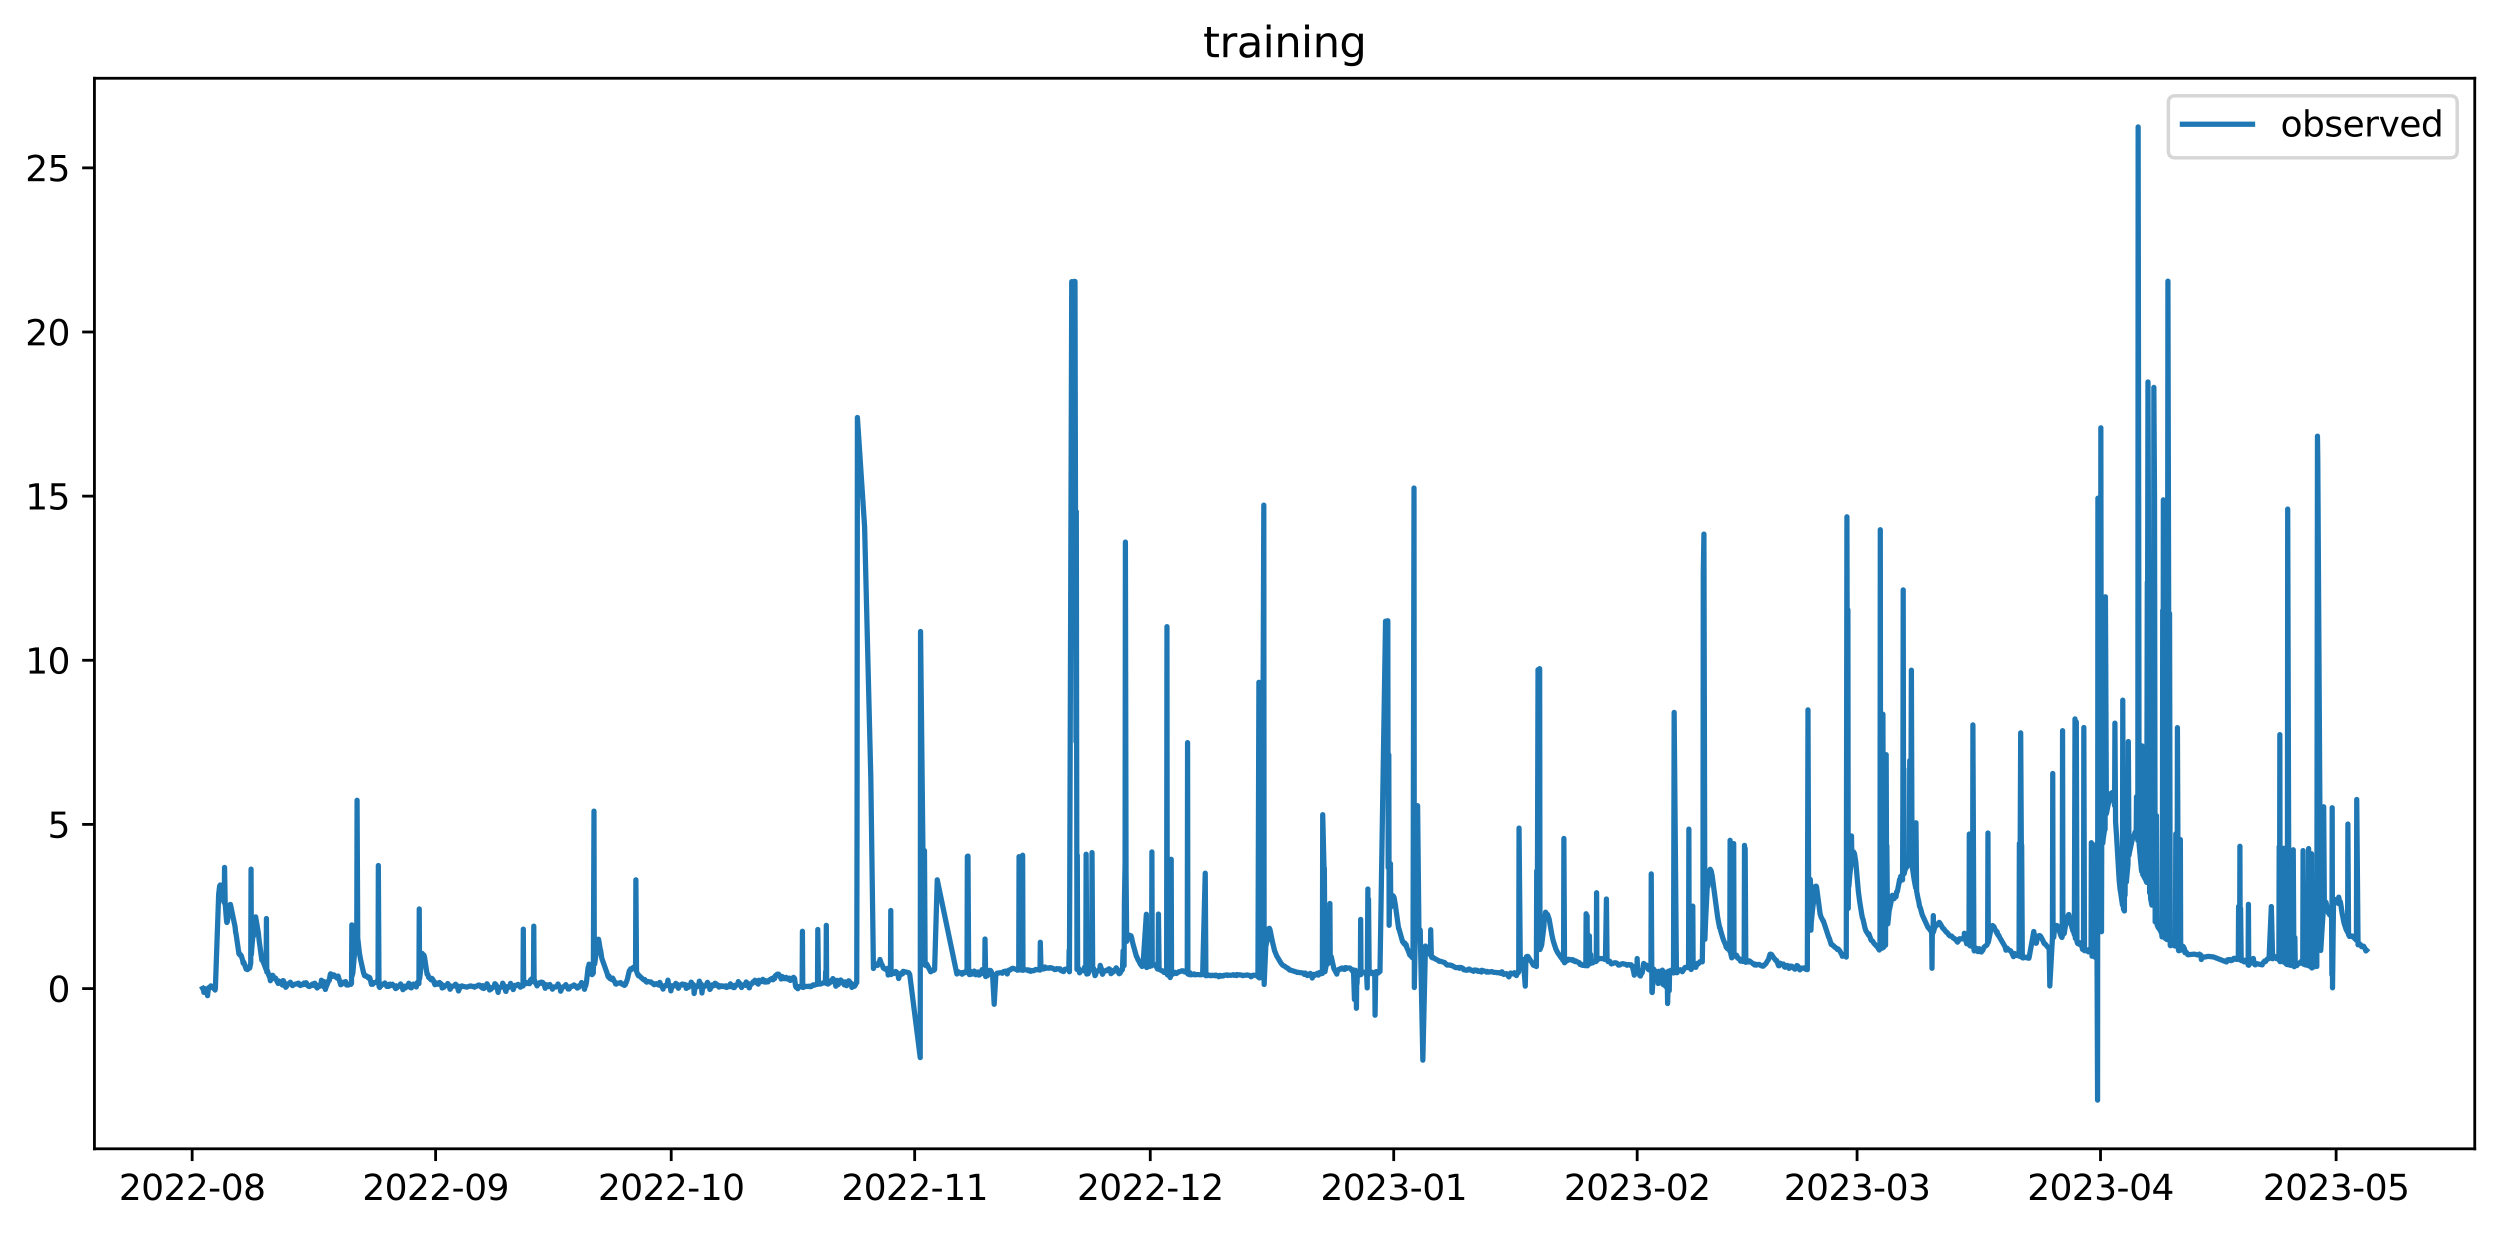 <?xml version="1.0" encoding="utf-8" standalone="no"?>
<!DOCTYPE svg PUBLIC "-//W3C//DTD SVG 1.1//EN"
  "http://www.w3.org/Graphics/SVG/1.1/DTD/svg11.dtd">
<svg xmlns:xlink="http://www.w3.org/1999/xlink" width="712.835pt" height="351.436pt" viewBox="0 0 712.835 351.436" xmlns="http://www.w3.org/2000/svg" version="1.1">
 <defs>
  <style type="text/css">*{stroke-linejoin: round; stroke-linecap: butt}</style>
 </defs>
 <g id="figure_1">
  <g id="patch_1">
   <path d="M 0 351.436 
L 712.835 351.436 
L 712.835 0 
L 0 0 
z
" style="fill: #ffffff"/>
  </g>
  <g id="axes_1">
   <g id="patch_2">
    <path d="M 26.925 327.558 
L 705.635 327.558 
L 705.635 22.318 
L 26.925 22.318 
z
" style="fill: #ffffff"/>
   </g>
   <g id="matplotlib.axis_1">
    <g id="xtick_1">
     <g id="line2d_1">
      <defs>
       <path id="m25538362bf" d="M 0 0 
L 0 3.5 
" style="stroke: #000000; stroke-width: 0.8"/>
      </defs>
      <g>
       <use xlink:href="#m25538362bf" x="54.79" y="327.558" style="stroke: #000000; stroke-width: 0.8"/>
      </g>
     </g>
     <g id="text_1">
      <!-- 2022-08 -->
      <g transform="translate(33.898 342.157) scale(0.1 -0.1)">
       <defs>
        <path id="DejaVuSans-32" d="M 1228 531 
L 3431 531 
L 3431 0 
L 469 0 
L 469 531 
Q 828 903 1448 1529 
Q 2069 2156 2228 2338 
Q 2531 2678 2651 2914 
Q 2772 3150 2772 3378 
Q 2772 3750 2511 3984 
Q 2250 4219 1831 4219 
Q 1534 4219 1204 4116 
Q 875 4013 500 3803 
L 500 4441 
Q 881 4594 1212 4672 
Q 1544 4750 1819 4750 
Q 2544 4750 2975 4387 
Q 3406 4025 3406 3419 
Q 3406 3131 3298 2873 
Q 3191 2616 2906 2266 
Q 2828 2175 2409 1742 
Q 1991 1309 1228 531 
z
" transform="scale(0.016)"/>
        <path id="DejaVuSans-30" d="M 2034 4250 
Q 1547 4250 1301 3770 
Q 1056 3291 1056 2328 
Q 1056 1369 1301 889 
Q 1547 409 2034 409 
Q 2525 409 2770 889 
Q 3016 1369 3016 2328 
Q 3016 3291 2770 3770 
Q 2525 4250 2034 4250 
z
M 2034 4750 
Q 2819 4750 3233 4129 
Q 3647 3509 3647 2328 
Q 3647 1150 3233 529 
Q 2819 -91 2034 -91 
Q 1250 -91 836 529 
Q 422 1150 422 2328 
Q 422 3509 836 4129 
Q 1250 4750 2034 4750 
z
" transform="scale(0.016)"/>
        <path id="DejaVuSans-2d" d="M 313 2009 
L 1997 2009 
L 1997 1497 
L 313 1497 
L 313 2009 
z
" transform="scale(0.016)"/>
        <path id="DejaVuSans-38" d="M 2034 2216 
Q 1584 2216 1326 1975 
Q 1069 1734 1069 1313 
Q 1069 891 1326 650 
Q 1584 409 2034 409 
Q 2484 409 2743 651 
Q 3003 894 3003 1313 
Q 3003 1734 2745 1975 
Q 2488 2216 2034 2216 
z
M 1403 2484 
Q 997 2584 770 2862 
Q 544 3141 544 3541 
Q 544 4100 942 4425 
Q 1341 4750 2034 4750 
Q 2731 4750 3128 4425 
Q 3525 4100 3525 3541 
Q 3525 3141 3298 2862 
Q 3072 2584 2669 2484 
Q 3125 2378 3379 2068 
Q 3634 1759 3634 1313 
Q 3634 634 3220 271 
Q 2806 -91 2034 -91 
Q 1263 -91 848 271 
Q 434 634 434 1313 
Q 434 1759 690 2068 
Q 947 2378 1403 2484 
z
M 1172 3481 
Q 1172 3119 1398 2916 
Q 1625 2713 2034 2713 
Q 2441 2713 2670 2916 
Q 2900 3119 2900 3481 
Q 2900 3844 2670 4047 
Q 2441 4250 2034 4250 
Q 1625 4250 1398 4047 
Q 1172 3844 1172 3481 
z
" transform="scale(0.016)"/>
       </defs>
       <use xlink:href="#DejaVuSans-32"/>
       <use xlink:href="#DejaVuSans-30" x="63.623"/>
       <use xlink:href="#DejaVuSans-32" x="127.246"/>
       <use xlink:href="#DejaVuSans-32" x="190.869"/>
       <use xlink:href="#DejaVuSans-2d" x="254.492"/>
       <use xlink:href="#DejaVuSans-30" x="290.576"/>
       <use xlink:href="#DejaVuSans-38" x="354.199"/>
      </g>
     </g>
    </g>
    <g id="xtick_2">
     <g id="line2d_2">
      <g>
       <use xlink:href="#m25538362bf" x="124.207" y="327.558" style="stroke: #000000; stroke-width: 0.8"/>
      </g>
     </g>
     <g id="text_2">
      <!-- 2022-09 -->
      <g transform="translate(103.315 342.157) scale(0.1 -0.1)">
       <defs>
        <path id="DejaVuSans-39" d="M 703 97 
L 703 672 
Q 941 559 1184 500 
Q 1428 441 1663 441 
Q 2288 441 2617 861 
Q 2947 1281 2994 2138 
Q 2813 1869 2534 1725 
Q 2256 1581 1919 1581 
Q 1219 1581 811 2004 
Q 403 2428 403 3163 
Q 403 3881 828 4315 
Q 1253 4750 1959 4750 
Q 2769 4750 3195 4129 
Q 3622 3509 3622 2328 
Q 3622 1225 3098 567 
Q 2575 -91 1691 -91 
Q 1453 -91 1209 -44 
Q 966 3 703 97 
z
M 1959 2075 
Q 2384 2075 2632 2365 
Q 2881 2656 2881 3163 
Q 2881 3666 2632 3958 
Q 2384 4250 1959 4250 
Q 1534 4250 1286 3958 
Q 1038 3666 1038 3163 
Q 1038 2656 1286 2365 
Q 1534 2075 1959 2075 
z
" transform="scale(0.016)"/>
       </defs>
       <use xlink:href="#DejaVuSans-32"/>
       <use xlink:href="#DejaVuSans-30" x="63.623"/>
       <use xlink:href="#DejaVuSans-32" x="127.246"/>
       <use xlink:href="#DejaVuSans-32" x="190.869"/>
       <use xlink:href="#DejaVuSans-2d" x="254.492"/>
       <use xlink:href="#DejaVuSans-30" x="290.576"/>
       <use xlink:href="#DejaVuSans-39" x="354.199"/>
      </g>
     </g>
    </g>
    <g id="xtick_3">
     <g id="line2d_3">
      <g>
       <use xlink:href="#m25538362bf" x="191.385" y="327.558" style="stroke: #000000; stroke-width: 0.8"/>
      </g>
     </g>
     <g id="text_3">
      <!-- 2022-10 -->
      <g transform="translate(170.493 342.157) scale(0.1 -0.1)">
       <defs>
        <path id="DejaVuSans-31" d="M 794 531 
L 1825 531 
L 1825 4091 
L 703 3866 
L 703 4441 
L 1819 4666 
L 2450 4666 
L 2450 531 
L 3481 531 
L 3481 0 
L 794 0 
L 794 531 
z
" transform="scale(0.016)"/>
       </defs>
       <use xlink:href="#DejaVuSans-32"/>
       <use xlink:href="#DejaVuSans-30" x="63.623"/>
       <use xlink:href="#DejaVuSans-32" x="127.246"/>
       <use xlink:href="#DejaVuSans-32" x="190.869"/>
       <use xlink:href="#DejaVuSans-2d" x="254.492"/>
       <use xlink:href="#DejaVuSans-31" x="290.576"/>
       <use xlink:href="#DejaVuSans-30" x="354.199"/>
      </g>
     </g>
    </g>
    <g id="xtick_4">
     <g id="line2d_4">
      <g>
       <use xlink:href="#m25538362bf" x="260.802" y="327.558" style="stroke: #000000; stroke-width: 0.8"/>
      </g>
     </g>
     <g id="text_4">
      <!-- 2022-11 -->
      <g transform="translate(239.91 342.157) scale(0.1 -0.1)">
       <use xlink:href="#DejaVuSans-32"/>
       <use xlink:href="#DejaVuSans-30" x="63.623"/>
       <use xlink:href="#DejaVuSans-32" x="127.246"/>
       <use xlink:href="#DejaVuSans-32" x="190.869"/>
       <use xlink:href="#DejaVuSans-2d" x="254.492"/>
       <use xlink:href="#DejaVuSans-31" x="290.576"/>
       <use xlink:href="#DejaVuSans-31" x="354.199"/>
      </g>
     </g>
    </g>
    <g id="xtick_5">
     <g id="line2d_5">
      <g>
       <use xlink:href="#m25538362bf" x="327.979" y="327.558" style="stroke: #000000; stroke-width: 0.8"/>
      </g>
     </g>
     <g id="text_5">
      <!-- 2022-12 -->
      <g transform="translate(307.088 342.157) scale(0.1 -0.1)">
       <use xlink:href="#DejaVuSans-32"/>
       <use xlink:href="#DejaVuSans-30" x="63.623"/>
       <use xlink:href="#DejaVuSans-32" x="127.246"/>
       <use xlink:href="#DejaVuSans-32" x="190.869"/>
       <use xlink:href="#DejaVuSans-2d" x="254.492"/>
       <use xlink:href="#DejaVuSans-31" x="290.576"/>
       <use xlink:href="#DejaVuSans-32" x="354.199"/>
      </g>
     </g>
    </g>
    <g id="xtick_6">
     <g id="line2d_6">
      <g>
       <use xlink:href="#m25538362bf" x="397.396" y="327.558" style="stroke: #000000; stroke-width: 0.8"/>
      </g>
     </g>
     <g id="text_6">
      <!-- 2023-01 -->
      <g transform="translate(376.505 342.157) scale(0.1 -0.1)">
       <defs>
        <path id="DejaVuSans-33" d="M 2597 2516 
Q 3050 2419 3304 2112 
Q 3559 1806 3559 1356 
Q 3559 666 3084 287 
Q 2609 -91 1734 -91 
Q 1441 -91 1130 -33 
Q 819 25 488 141 
L 488 750 
Q 750 597 1062 519 
Q 1375 441 1716 441 
Q 2309 441 2620 675 
Q 2931 909 2931 1356 
Q 2931 1769 2642 2001 
Q 2353 2234 1838 2234 
L 1294 2234 
L 1294 2753 
L 1863 2753 
Q 2328 2753 2575 2939 
Q 2822 3125 2822 3475 
Q 2822 3834 2567 4026 
Q 2313 4219 1838 4219 
Q 1578 4219 1281 4162 
Q 984 4106 628 3988 
L 628 4550 
Q 988 4650 1302 4700 
Q 1616 4750 1894 4750 
Q 2613 4750 3031 4423 
Q 3450 4097 3450 3541 
Q 3450 3153 3228 2886 
Q 3006 2619 2597 2516 
z
" transform="scale(0.016)"/>
       </defs>
       <use xlink:href="#DejaVuSans-32"/>
       <use xlink:href="#DejaVuSans-30" x="63.623"/>
       <use xlink:href="#DejaVuSans-32" x="127.246"/>
       <use xlink:href="#DejaVuSans-33" x="190.869"/>
       <use xlink:href="#DejaVuSans-2d" x="254.492"/>
       <use xlink:href="#DejaVuSans-30" x="290.576"/>
       <use xlink:href="#DejaVuSans-31" x="354.199"/>
      </g>
     </g>
    </g>
    <g id="xtick_7">
     <g id="line2d_7">
      <g>
       <use xlink:href="#m25538362bf" x="466.813" y="327.558" style="stroke: #000000; stroke-width: 0.8"/>
      </g>
     </g>
     <g id="text_7">
      <!-- 2023-02 -->
      <g transform="translate(445.922 342.157) scale(0.1 -0.1)">
       <use xlink:href="#DejaVuSans-32"/>
       <use xlink:href="#DejaVuSans-30" x="63.623"/>
       <use xlink:href="#DejaVuSans-32" x="127.246"/>
       <use xlink:href="#DejaVuSans-33" x="190.869"/>
       <use xlink:href="#DejaVuSans-2d" x="254.492"/>
       <use xlink:href="#DejaVuSans-30" x="290.576"/>
       <use xlink:href="#DejaVuSans-32" x="354.199"/>
      </g>
     </g>
    </g>
    <g id="xtick_8">
     <g id="line2d_8">
      <g>
       <use xlink:href="#m25538362bf" x="529.513" y="327.558" style="stroke: #000000; stroke-width: 0.8"/>
      </g>
     </g>
     <g id="text_8">
      <!-- 2023-03 -->
      <g transform="translate(508.621 342.157) scale(0.1 -0.1)">
       <use xlink:href="#DejaVuSans-32"/>
       <use xlink:href="#DejaVuSans-30" x="63.623"/>
       <use xlink:href="#DejaVuSans-32" x="127.246"/>
       <use xlink:href="#DejaVuSans-33" x="190.869"/>
       <use xlink:href="#DejaVuSans-2d" x="254.492"/>
       <use xlink:href="#DejaVuSans-30" x="290.576"/>
       <use xlink:href="#DejaVuSans-33" x="354.199"/>
      </g>
     </g>
    </g>
    <g id="xtick_9">
     <g id="line2d_9">
      <g>
       <use xlink:href="#m25538362bf" x="598.93" y="327.558" style="stroke: #000000; stroke-width: 0.8"/>
      </g>
     </g>
     <g id="text_9">
      <!-- 2023-04 -->
      <g transform="translate(578.038 342.157) scale(0.1 -0.1)">
       <defs>
        <path id="DejaVuSans-34" d="M 2419 4116 
L 825 1625 
L 2419 1625 
L 2419 4116 
z
M 2253 4666 
L 3047 4666 
L 3047 1625 
L 3713 1625 
L 3713 1100 
L 3047 1100 
L 3047 0 
L 2419 0 
L 2419 1100 
L 313 1100 
L 313 1709 
L 2253 4666 
z
" transform="scale(0.016)"/>
       </defs>
       <use xlink:href="#DejaVuSans-32"/>
       <use xlink:href="#DejaVuSans-30" x="63.623"/>
       <use xlink:href="#DejaVuSans-32" x="127.246"/>
       <use xlink:href="#DejaVuSans-33" x="190.869"/>
       <use xlink:href="#DejaVuSans-2d" x="254.492"/>
       <use xlink:href="#DejaVuSans-30" x="290.576"/>
       <use xlink:href="#DejaVuSans-34" x="354.199"/>
      </g>
     </g>
    </g>
    <g id="xtick_10">
     <g id="line2d_10">
      <g>
       <use xlink:href="#m25538362bf" x="666.107" y="327.558" style="stroke: #000000; stroke-width: 0.8"/>
      </g>
     </g>
     <g id="text_10">
      <!-- 2023-05 -->
      <g transform="translate(645.216 342.157) scale(0.1 -0.1)">
       <defs>
        <path id="DejaVuSans-35" d="M 691 4666 
L 3169 4666 
L 3169 4134 
L 1269 4134 
L 1269 2991 
Q 1406 3038 1543 3061 
Q 1681 3084 1819 3084 
Q 2600 3084 3056 2656 
Q 3513 2228 3513 1497 
Q 3513 744 3044 326 
Q 2575 -91 1722 -91 
Q 1428 -91 1123 -41 
Q 819 9 494 109 
L 494 744 
Q 775 591 1075 516 
Q 1375 441 1709 441 
Q 2250 441 2565 725 
Q 2881 1009 2881 1497 
Q 2881 1984 2565 2268 
Q 2250 2553 1709 2553 
Q 1456 2553 1204 2497 
Q 953 2441 691 2322 
L 691 4666 
z
" transform="scale(0.016)"/>
       </defs>
       <use xlink:href="#DejaVuSans-32"/>
       <use xlink:href="#DejaVuSans-30" x="63.623"/>
       <use xlink:href="#DejaVuSans-32" x="127.246"/>
       <use xlink:href="#DejaVuSans-33" x="190.869"/>
       <use xlink:href="#DejaVuSans-2d" x="254.492"/>
       <use xlink:href="#DejaVuSans-30" x="290.576"/>
       <use xlink:href="#DejaVuSans-35" x="354.199"/>
      </g>
     </g>
    </g>
   </g>
   <g id="matplotlib.axis_2">
    <g id="ytick_1">
     <g id="line2d_11">
      <defs>
       <path id="m772dc02e73" d="M 0 0 
L -3.5 0 
" style="stroke: #000000; stroke-width: 0.8"/>
      </defs>
      <g>
       <use xlink:href="#m772dc02e73" x="26.925" y="281.876" style="stroke: #000000; stroke-width: 0.8"/>
      </g>
     </g>
     <g id="text_11">
      <!-- 0 -->
      <g transform="translate(13.562 285.675) scale(0.1 -0.1)">
       <use xlink:href="#DejaVuSans-30"/>
      </g>
     </g>
    </g>
    <g id="ytick_2">
     <g id="line2d_12">
      <g>
       <use xlink:href="#m772dc02e73" x="26.925" y="235.073" style="stroke: #000000; stroke-width: 0.8"/>
      </g>
     </g>
     <g id="text_12">
      <!-- 5 -->
      <g transform="translate(13.562 238.872) scale(0.1 -0.1)">
       <use xlink:href="#DejaVuSans-35"/>
      </g>
     </g>
    </g>
    <g id="ytick_3">
     <g id="line2d_13">
      <g>
       <use xlink:href="#m772dc02e73" x="26.925" y="188.27" style="stroke: #000000; stroke-width: 0.8"/>
      </g>
     </g>
     <g id="text_13">
      <!-- 10 -->
      <g transform="translate(7.2 192.069) scale(0.1 -0.1)">
       <use xlink:href="#DejaVuSans-31"/>
       <use xlink:href="#DejaVuSans-30" x="63.623"/>
      </g>
     </g>
    </g>
    <g id="ytick_4">
     <g id="line2d_14">
      <g>
       <use xlink:href="#m772dc02e73" x="26.925" y="141.467" style="stroke: #000000; stroke-width: 0.8"/>
      </g>
     </g>
     <g id="text_14">
      <!-- 15 -->
      <g transform="translate(7.2 145.266) scale(0.1 -0.1)">
       <use xlink:href="#DejaVuSans-31"/>
       <use xlink:href="#DejaVuSans-35" x="63.623"/>
      </g>
     </g>
    </g>
    <g id="ytick_5">
     <g id="line2d_15">
      <g>
       <use xlink:href="#m772dc02e73" x="26.925" y="94.664" style="stroke: #000000; stroke-width: 0.8"/>
      </g>
     </g>
     <g id="text_15">
      <!-- 20 -->
      <g transform="translate(7.2 98.463) scale(0.1 -0.1)">
       <use xlink:href="#DejaVuSans-32"/>
       <use xlink:href="#DejaVuSans-30" x="63.623"/>
      </g>
     </g>
    </g>
    <g id="ytick_6">
     <g id="line2d_16">
      <g>
       <use xlink:href="#m772dc02e73" x="26.925" y="47.861" style="stroke: #000000; stroke-width: 0.8"/>
      </g>
     </g>
     <g id="text_16">
      <!-- 25 -->
      <g transform="translate(7.2 51.66) scale(0.1 -0.1)">
       <use xlink:href="#DejaVuSans-32"/>
       <use xlink:href="#DejaVuSans-35" x="63.623"/>
      </g>
     </g>
    </g>
   </g>
   <g id="line2d_17">
    <path d="M 57.775 281.835 
L 57.869 282.024 
L 57.962 281.778 
L 57.962 281.778 
L 58.149 282.986 
L 58.149 282.986 
L 58.429 281.911 
L 58.522 282.014 
L 58.708 282.065 
L 58.708 282.065 
L 58.802 282.515 
L 58.895 282.428 
L 59.082 282.955 
L 59.082 282.955 
L 59.175 283.907 
L 59.175 283.907 
L 59.455 281.661 
L 59.455 281.661 
L 59.548 281.676 
L 59.548 281.676 
L 59.642 281.548 
L 59.642 281.548 
L 59.828 281.64 
L 59.828 281.64 
L 60.108 281.108 
L 60.108 281.108 
L 60.201 281.374 
L 60.295 281.338 
L 60.388 281.226 
L 60.388 281.226 
L 60.575 281.599 
L 60.575 281.599 
L 60.668 281.415 
L 60.668 281.415 
L 60.761 281.487 
L 60.761 281.487 
L 60.854 281.272 
L 60.854 281.272 
L 60.948 281.466 
L 60.948 281.466 
L 61.041 281.968 
L 61.041 281.968 
L 61.228 281.436 
L 61.228 281.436 
L 61.321 282.29 
L 61.321 282.29 
L 61.414 281.691 
L 61.414 281.691 
L 62.347 255.006 
L 62.347 255.006 
L 62.627 252.626 
L 62.627 252.626 
L 62.72 252.555 
L 62.72 252.555 
L 62.814 252.334 
L 62.814 252.334 
L 63 252.908 
L 63 252.908 
L 63.28 254.673 
L 63.28 254.673 
L 63.467 256.495 
L 63.467 256.495 
L 63.56 256.029 
L 63.56 256.029 
L 63.84 257.17 
L 63.84 257.17 
L 63.933 257.37 
L 63.933 257.37 
L 64.027 247.34 
L 64.027 247.34 
L 64.213 257.718 
L 64.213 257.718 
L 64.587 262.431 
L 64.587 262.431 
L 64.68 263.039 
L 64.773 262.937 
L 64.866 262.579 
L 64.866 262.579 
L 65.333 258.792 
L 65.333 258.792 
L 65.613 257.912 
L 65.613 257.912 
L 65.706 257.897 
L 65.706 257.897 
L 67.012 264.181 
L 67.012 264.181 
L 67.199 265.951 
L 67.199 265.951 
L 67.292 266.166 
L 67.292 266.166 
L 68.132 271.994 
L 68.132 271.994 
L 68.225 271.744 
L 68.225 271.744 
L 68.412 272.322 
L 68.412 272.322 
L 68.505 272.143 
L 68.505 272.143 
L 68.785 272.481 
L 68.785 272.481 
L 69.158 273.698 
L 69.158 273.698 
L 69.345 274.64 
L 69.438 274.538 
L 69.532 274.384 
L 69.532 274.384 
L 69.811 275.264 
L 69.811 275.264 
L 69.998 275.756 
L 69.998 275.756 
L 70.185 276.324 
L 70.185 276.324 
L 70.278 276.078 
L 70.558 276.477 
L 70.558 276.477 
L 70.838 276.093 
L 70.838 276.093 
L 71.024 275.93 
L 71.024 275.93 
L 71.118 276.088 
L 71.118 276.088 
L 71.211 275.976 
L 71.491 274.573 
L 71.491 274.573 
L 71.584 247.816 
L 71.584 247.816 
L 71.678 272.133 
L 71.771 270.633 
L 72.051 267.384 
L 72.051 267.384 
L 72.144 266.033 
L 72.144 266.033 
L 72.237 266.975 
L 72.237 266.975 
L 72.424 264.068 
L 72.424 264.068 
L 72.517 263.884 
L 72.517 263.884 
L 72.89 261.433 
L 72.89 261.433 
L 73.637 265.864 
L 73.637 265.864 
L 73.917 268.382 
L 73.917 268.382 
L 74.663 273.775 
L 74.757 273.504 
L 75.876 276.431 
L 75.876 276.431 
L 75.969 261.903 
L 75.969 261.903 
L 76.063 277.132 
L 76.156 276.687 
L 76.249 276.769 
L 76.249 276.769 
L 76.529 277.772 
L 76.529 277.772 
L 76.996 278.959 
L 76.996 278.959 
L 77.089 279.634 
L 77.089 279.634 
L 77.369 278.396 
L 77.369 278.396 
L 77.556 278.329 
L 77.556 278.329 
L 77.649 278.074 
L 77.649 278.074 
L 77.742 278.422 
L 77.742 278.422 
L 77.835 278.161 
L 77.835 278.161 
L 78.209 279.01 
L 78.209 279.01 
L 78.302 278.851 
L 78.302 278.851 
L 78.395 279.025 
L 78.395 279.025 
L 78.582 278.908 
L 78.582 278.908 
L 78.955 279.737 
L 78.955 279.737 
L 79.142 280.105 
L 79.142 280.105 
L 79.235 280.064 
L 79.235 280.064 
L 79.328 280.422 
L 79.328 280.422 
L 79.515 279.711 
L 79.515 279.711 
L 79.702 280.33 
L 79.702 280.33 
L 80.355 279.962 
L 80.355 279.962 
L 80.541 280.883 
L 80.541 280.883 
L 80.728 279.593 
L 80.728 279.593 
L 80.821 279.65 
L 80.821 279.65 
L 81.288 281.062 
L 81.288 281.062 
L 81.381 281.082 
L 81.381 281.082 
L 81.474 281.512 
L 81.474 281.512 
L 81.568 281.164 
L 81.568 281.164 
L 81.661 281.323 
L 81.661 281.323 
L 81.941 280.566 
L 81.941 280.566 
L 82.034 280.714 
L 82.221 280.509 
L 82.221 280.509 
L 82.407 280.356 
L 82.407 280.356 
L 82.594 280.315 
L 82.594 280.315 
L 82.687 280.269 
L 82.687 280.269 
L 82.781 280.059 
L 82.781 280.059 
L 83.247 280.919 
L 83.247 280.919 
L 83.34 280.898 
L 83.34 280.898 
L 83.434 281.036 
L 83.434 281.036 
L 83.714 280.724 
L 83.714 280.724 
L 83.807 280.76 
L 83.807 280.76 
L 83.993 280.647 
L 83.993 280.647 
L 84.273 280.607 
L 84.273 280.607 
L 85.113 280.325 
L 85.113 280.325 
L 85.3 280.827 
L 85.3 280.827 
L 85.58 280.765 
L 85.58 280.765 
L 85.673 281.016 
L 85.673 281.016 
L 86.046 280.683 
L 86.046 280.683 
L 86.233 280.683 
L 86.233 280.683 
L 86.419 280.765 
L 86.419 280.765 
L 86.606 280.433 
L 86.606 280.433 
L 86.699 280.289 
L 86.699 280.289 
L 87.072 280.694 
L 87.072 280.694 
L 87.259 280.207 
L 87.259 280.207 
L 87.352 280.259 
L 87.352 280.259 
L 87.539 280.658 
L 87.539 280.658 
L 87.726 280.852 
L 87.726 280.852 
L 87.819 281.123 
L 87.819 281.123 
L 87.912 281.001 
L 87.912 281.001 
L 88.099 281.282 
L 88.099 281.282 
L 88.192 281.308 
L 88.192 281.308 
L 88.659 280.888 
L 88.659 280.888 
L 88.752 281.057 
L 88.752 281.057 
L 89.032 280.607 
L 89.125 280.709 
L 89.312 280.939 
L 89.312 280.939 
L 89.592 280.381 
L 89.592 280.381 
L 89.778 280.356 
L 89.778 280.356 
L 90.058 281.256 
L 90.058 281.256 
L 90.245 281.282 
L 90.245 281.282 
L 90.431 281.712 
L 90.431 281.712 
L 90.711 280.939 
L 90.711 280.939 
L 90.991 281.277 
L 90.991 281.277 
L 91.178 281.149 
L 91.178 281.149 
L 91.271 281.149 
L 91.271 281.149 
L 91.551 280.868 
L 91.551 280.868 
L 91.644 279.486 
L 91.644 279.486 
L 91.831 280.694 
L 91.831 280.694 
L 92.017 280.755 
L 92.017 280.755 
L 92.297 281.354 
L 92.297 281.354 
L 92.391 279.89 
L 92.391 279.89 
L 92.484 281.241 
L 92.484 281.241 
L 92.577 280.97 
L 92.577 280.97 
L 92.671 281.154 
L 92.764 282.131 
L 93.044 281.231 
L 93.044 281.231 
L 93.23 280.868 
L 93.23 280.868 
L 93.697 279.604 
L 93.697 279.604 
L 93.884 279.573 
L 93.884 279.573 
L 94.163 277.894 
L 94.163 277.894 
L 94.257 277.674 
L 94.257 277.674 
L 94.723 278.432 
L 94.723 278.432 
L 94.817 277.915 
L 94.817 277.915 
L 94.91 278.283 
L 94.91 278.283 
L 95.096 278.094 
L 95.096 278.094 
L 95.19 278.268 
L 95.19 278.268 
L 95.283 277.997 
L 95.283 277.997 
L 95.656 278.442 
L 95.656 278.442 
L 96.123 278.903 
L 96.123 278.903 
L 96.309 278.37 
L 96.309 278.37 
L 96.403 278.314 
L 96.403 278.314 
L 97.149 280.791 
L 97.149 280.791 
L 97.336 280.647 
L 97.336 280.647 
L 97.429 280.653 
L 97.429 280.653 
L 97.709 280.172 
L 97.709 280.172 
L 97.896 280.054 
L 97.896 280.054 
L 98.362 280.166 
L 98.362 280.166 
L 98.549 279.885 
L 98.549 279.885 
L 98.829 280.868 
L 98.829 280.868 
L 98.922 280.75 
L 98.922 280.75 
L 99.015 280.821 
L 99.015 280.821 
L 99.108 280.694 
L 99.108 280.694 
L 99.295 280.888 
L 99.295 280.888 
L 99.482 280.647 
L 99.482 280.647 
L 99.762 280.663 
L 99.762 280.663 
L 99.948 280.468 
L 99.948 280.468 
L 100.041 280.678 
L 100.041 280.678 
L 100.228 280.402 
L 100.228 280.402 
L 100.321 263.715 
L 100.321 263.715 
L 100.415 278.176 
L 100.508 277.767 
L 100.601 277.516 
L 100.601 277.516 
L 101.348 268.786 
L 101.348 268.786 
L 101.628 267.307 
L 101.628 267.307 
L 101.721 267.317 
L 101.721 267.317 
L 101.814 228.182 
L 101.814 228.182 
L 102.001 267.425 
L 102.001 267.425 
L 102.467 271.682 
L 102.467 271.682 
L 102.841 273.714 
L 102.841 273.714 
L 103.027 274.543 
L 103.027 274.543 
L 103.68 277.475 
L 103.68 277.475 
L 103.774 277.634 
L 103.774 277.634 
L 103.96 278.222 
L 103.96 278.222 
L 104.053 278.038 
L 104.24 278.35 
L 104.24 278.35 
L 104.52 278.283 
L 104.52 278.283 
L 105.08 278.882 
L 105.08 278.882 
L 105.173 278.59 
L 105.266 278.647 
L 105.453 278.81 
L 105.453 278.81 
L 105.92 280.668 
L 106.013 280.494 
L 106.293 280.642 
L 106.293 280.642 
L 106.573 280.182 
L 106.573 280.182 
L 107.039 280.131 
L 107.039 280.131 
L 107.319 280.11 
L 107.319 280.11 
L 107.599 279.598 
L 107.599 279.598 
L 107.786 279.998 
L 107.786 279.998 
L 107.879 246.788 
L 107.879 246.788 
L 108.065 281.251 
L 108.065 281.251 
L 108.252 281.553 
L 108.252 281.553 
L 108.439 280.955 
L 108.439 280.955 
L 108.532 280.714 
L 108.532 280.714 
L 108.719 281.021 
L 108.719 281.021 
L 108.905 280.647 
L 108.905 280.647 
L 109.185 280.612 
L 109.185 280.612 
L 109.372 280.627 
L 109.372 280.627 
L 109.558 280.622 
L 109.558 280.622 
L 109.745 280.269 
L 109.745 280.269 
L 109.932 280.622 
L 109.932 280.622 
L 110.305 281.272 
L 110.305 281.272 
L 110.585 281.021 
L 110.585 281.021 
L 110.678 281.082 
L 110.678 281.082 
L 110.771 281.277 
L 110.771 281.277 
L 111.051 280.627 
L 111.051 280.627 
L 111.144 280.637 
L 111.144 280.637 
L 111.238 281.077 
L 111.331 280.663 
L 111.331 280.663 
L 111.518 280.801 
L 111.518 280.801 
L 111.611 280.791 
L 111.611 280.791 
L 111.704 280.949 
L 111.704 280.949 
L 111.891 280.627 
L 111.891 280.627 
L 112.264 281.082 
L 112.264 281.082 
L 112.451 281.226 
L 112.451 281.226 
L 112.637 281.604 
L 112.637 281.604 
L 112.824 281.891 
L 112.824 281.891 
L 113.011 281.088 
L 113.104 281.144 
L 113.29 281.584 
L 113.29 281.584 
L 113.477 281.246 
L 113.477 281.246 
L 114.037 281.149 
L 114.037 281.149 
L 114.223 280.555 
L 114.223 280.555 
L 114.41 280.888 
L 114.41 280.888 
L 114.69 281.333 
L 114.69 281.333 
L 114.877 282.193 
L 114.877 282.193 
L 115.25 281.466 
L 115.25 281.466 
L 115.436 281.175 
L 115.436 281.175 
L 115.53 281.727 
L 115.623 281.671 
L 115.81 281.267 
L 115.903 281.415 
L 116.276 281.241 
L 116.276 281.241 
L 116.556 280.356 
L 116.556 280.356 
L 116.929 281.118 
L 116.929 281.118 
L 117.023 281.599 
L 117.023 281.599 
L 117.116 281.436 
L 117.116 281.436 
L 117.302 281.681 
L 117.302 281.681 
L 117.676 280.77 
L 117.676 280.77 
L 117.862 280.586 
L 117.862 280.586 
L 118.142 280.786 
L 118.142 280.786 
L 118.329 280.627 
L 118.329 280.627 
L 118.515 280.929 
L 118.515 280.929 
L 118.609 280.939 
L 118.609 280.939 
L 118.702 281.42 
L 118.702 281.42 
L 118.889 280.402 
L 118.889 280.402 
L 119.075 280.069 
L 119.075 280.069 
L 119.168 280.361 
L 119.168 280.361 
L 119.262 280.131 
L 119.262 280.131 
L 119.448 280.453 
L 119.448 280.453 
L 119.542 259.181 
L 119.542 259.181 
L 119.635 279.128 
L 119.728 278.386 
L 119.915 276.881 
L 119.915 276.881 
L 120.288 271.882 
L 120.288 271.882 
L 120.381 271.856 
L 120.381 271.856 
L 120.568 272.475 
L 120.661 272.414 
L 120.848 272.301 
L 120.848 272.301 
L 121.035 272.854 
L 121.035 272.854 
L 121.781 277.807 
L 121.874 277.68 
L 121.968 277.797 
L 121.968 277.797 
L 122.247 278.744 
L 122.247 278.744 
L 122.341 278.693 
L 122.341 278.693 
L 122.434 278.78 
L 122.434 278.78 
L 122.621 279.02 
L 122.621 279.02 
L 122.901 279.389 
L 122.901 279.389 
L 123.087 278.949 
L 123.18 279.005 
L 123.367 279.225 
L 123.367 279.225 
L 123.647 279.726 
L 123.647 279.726 
L 123.834 280.366 
L 123.834 280.366 
L 124.02 280.77 
L 124.113 280.668 
L 124.3 280.279 
L 124.3 280.279 
L 124.487 280.264 
L 124.487 280.264 
L 124.58 280.653 
L 124.58 280.653 
L 124.767 280.53 
L 124.767 280.53 
L 125.14 280.647 
L 125.14 280.647 
L 125.233 280.607 
L 125.233 280.607 
L 125.326 280.151 
L 125.326 280.151 
L 125.793 280.555 
L 125.793 280.555 
L 125.886 280.607 
L 125.886 280.607 
L 126.073 281.717 
L 126.073 281.717 
L 126.353 281.354 
L 126.353 281.354 
L 126.539 281.528 
L 126.539 281.528 
L 126.819 281.062 
L 126.819 281.062 
L 127.099 280.975 
L 127.099 280.975 
L 127.192 281.031 
L 127.192 281.031 
L 127.286 280.924 
L 127.472 281.006 
L 127.472 281.006 
L 127.659 280.443 
L 127.752 280.514 
L 127.939 280.995 
L 127.939 280.995 
L 128.032 281.031 
L 128.032 281.031 
L 128.126 281.237 
L 128.126 281.237 
L 128.312 282.07 
L 128.312 282.07 
L 128.405 282.004 
L 128.405 282.004 
L 128.779 281.18 
L 128.779 281.18 
L 129.152 281.2 
L 129.152 281.2 
L 129.525 281.072 
L 129.525 281.072 
L 129.712 281.134 
L 129.712 281.134 
L 129.898 280.627 
L 129.992 280.786 
L 130.365 281.077 
L 130.365 281.077 
L 130.645 282.285 
L 130.645 282.285 
L 130.738 282.556 
L 130.738 282.556 
L 130.925 281.743 
L 130.925 281.743 
L 131.018 281.963 
L 131.018 281.963 
L 131.298 281.231 
L 131.298 281.231 
L 131.764 281.118 
L 131.764 281.118 
L 131.951 281.236 
L 131.951 281.236 
L 132.791 281.384 
L 132.791 281.384 
L 133.071 281.471 
L 133.071 281.471 
L 134.004 281.144 
L 134.004 281.144 
L 134.097 281.195 
L 134.097 281.195 
L 134.283 281.128 
L 134.283 281.128 
L 134.47 281.226 
L 134.47 281.226 
L 134.75 281.246 
L 134.75 281.246 
L 134.843 281.231 
L 134.843 281.231 
L 135.03 281.369 
L 135.03 281.369 
L 135.123 281.308 
L 135.123 281.308 
L 135.31 281.487 
L 135.31 281.487 
L 135.403 281.277 
L 135.496 281.328 
L 135.776 281.18 
L 135.776 281.18 
L 135.963 281.185 
L 135.963 281.185 
L 136.336 280.908 
L 136.336 280.908 
L 136.429 280.975 
L 136.429 280.975 
L 136.523 280.852 
L 136.523 280.852 
L 136.709 281.011 
L 136.709 281.011 
L 136.803 280.929 
L 136.803 280.929 
L 137.176 281.451 
L 137.176 281.451 
L 137.362 281.349 
L 137.362 281.349 
L 137.549 281.732 
L 137.549 281.732 
L 137.642 281.042 
L 137.642 281.042 
L 137.922 281.85 
L 137.922 281.85 
L 138.109 281.748 
L 138.109 281.748 
L 138.669 281.205 
L 138.669 281.205 
L 138.855 280.504 
L 138.855 280.504 
L 139.415 281.492 
L 139.415 281.492 
L 139.602 282.285 
L 139.602 282.285 
L 139.882 281.656 
L 139.882 281.656 
L 139.975 282.08 
L 140.535 281.471 
L 140.535 281.471 
L 140.721 281.43 
L 140.721 281.43 
L 140.908 281.359 
L 140.908 281.359 
L 141.095 280.494 
L 141.095 280.494 
L 141.281 280.591 
L 141.281 280.591 
L 141.468 280.995 
L 141.468 280.995 
L 141.561 280.955 
L 141.561 280.955 
L 142.028 282.966 
L 142.028 282.966 
L 142.307 281.717 
L 142.307 281.717 
L 142.681 281.497 
L 142.681 281.497 
L 143.147 281.436 
L 143.147 281.436 
L 143.334 280.346 
L 143.427 280.479 
L 143.614 280.873 
L 143.614 280.873 
L 143.8 281.103 
L 143.8 281.103 
L 143.894 281.333 
L 143.894 281.333 
L 144.174 282.607 
L 144.174 282.607 
L 144.267 282.694 
L 144.267 282.694 
L 144.547 281.349 
L 144.547 281.349 
L 144.64 281.702 
L 144.64 281.702 
L 144.733 281.476 
L 144.733 281.476 
L 144.827 281.671 
L 144.827 281.671 
L 145.013 281.318 
L 145.013 281.318 
L 145.2 281.149 
L 145.2 281.149 
L 145.386 281.241 
L 145.386 281.241 
L 145.573 280.392 
L 145.573 280.392 
L 145.76 280.857 
L 145.76 280.857 
L 145.946 281.026 
L 145.946 281.026 
L 146.133 281.292 
L 146.133 281.292 
L 146.319 282.167 
L 146.413 282.029 
L 146.506 281.349 
L 146.599 281.364 
L 146.786 280.96 
L 146.786 280.96 
L 146.973 281.118 
L 146.973 281.118 
L 147.719 280.673 
L 147.719 280.673 
L 148.186 281.272 
L 148.186 281.272 
L 148.372 281.487 
L 148.372 281.487 
L 148.652 281.19 
L 148.652 281.19 
L 148.839 281.088 
L 148.839 281.088 
L 148.932 281.195 
L 148.932 281.195 
L 149.119 281.144 
L 149.119 281.144 
L 149.212 264.938 
L 149.212 264.938 
L 149.305 280.141 
L 149.398 280.028 
L 149.772 280.555 
L 149.772 280.555 
L 150.052 280.12 
L 150.052 280.12 
L 150.518 280.356 
L 150.518 280.356 
L 150.705 280.422 
L 150.705 280.422 
L 150.798 280.453 
L 150.798 280.453 
L 150.891 280.315 
L 150.891 280.315 
L 150.985 280.489 
L 150.985 280.489 
L 151.265 279.424 
L 151.265 279.424 
L 151.358 279.471 
L 151.358 279.471 
L 151.544 279.133 
L 151.544 279.133 
L 151.731 279.511 
L 151.731 279.511 
L 151.918 279.87 
L 151.918 279.87 
L 152.104 279.45 
L 152.104 279.45 
L 152.198 264.073 
L 152.198 264.073 
L 152.291 279.68 
L 152.384 279.43 
L 152.664 280.279 
L 152.664 280.279 
L 152.757 280.259 
L 152.757 280.259 
L 153.037 280.883 
L 153.037 280.883 
L 153.131 281.118 
L 153.131 281.118 
L 153.317 280.786 
L 153.317 280.786 
L 153.877 280.197 
L 153.877 280.197 
L 154.064 280.284 
L 154.064 280.284 
L 154.25 280.376 
L 154.25 280.376 
L 154.343 280.028 
L 154.343 280.028 
L 154.53 280.146 
L 154.53 280.146 
L 154.717 280.12 
L 154.717 280.12 
L 155.09 280.566 
L 155.09 280.566 
L 155.37 281.492 
L 155.37 281.492 
L 155.463 281.794 
L 155.463 281.794 
L 155.65 280.745 
L 155.65 280.745 
L 156.023 281.308 
L 156.023 281.308 
L 156.21 280.873 
L 156.21 280.873 
L 156.489 281.302 
L 156.489 281.302 
L 156.583 281.18 
L 156.583 281.18 
L 156.769 280.704 
L 156.769 280.704 
L 157.049 281.395 
L 157.049 281.395 
L 157.329 281.425 
L 157.329 281.425 
L 157.516 282.05 
L 157.516 282.05 
L 157.889 281.389 
L 157.889 281.389 
L 157.982 281.497 
L 158.262 281.395 
L 158.262 281.395 
L 158.542 281.415 
L 158.542 281.415 
L 158.822 281.256 
L 158.822 281.256 
L 159.102 280.576 
L 159.102 280.576 
L 159.755 281.876 
L 159.755 281.876 
L 159.848 282.623 
L 159.942 282.474 
L 160.128 281.845 
L 160.128 281.845 
L 160.315 281.594 
L 160.315 281.594 
L 160.968 281.164 
L 160.968 281.164 
L 161.061 281.302 
L 161.061 281.302 
L 161.341 280.745 
L 161.341 280.745 
L 161.901 281.686 
L 161.901 281.686 
L 161.994 282.009 
L 162.088 281.963 
L 162.274 282.004 
L 162.274 282.004 
L 162.461 281.625 
L 162.461 281.625 
L 162.554 281.574 
L 162.554 281.574 
L 162.741 281.308 
L 162.741 281.308 
L 162.927 281.2 
L 162.927 281.2 
L 163.021 281.277 
L 163.021 281.277 
L 163.207 281.118 
L 163.207 281.118 
L 163.394 281.169 
L 163.394 281.169 
L 163.58 281.093 
L 163.58 281.093 
L 163.674 280.832 
L 163.674 280.832 
L 163.86 281.21 
L 163.954 281.118 
L 164.327 281.302 
L 164.327 281.302 
L 164.42 281.185 
L 164.42 281.185 
L 164.607 281.743 
L 164.607 281.743 
L 164.793 281.302 
L 164.793 281.302 
L 164.887 281.328 
L 164.887 281.328 
L 164.98 281.543 
L 164.98 281.543 
L 165.167 281.072 
L 165.167 281.072 
L 165.353 281.021 
L 165.353 281.021 
L 165.446 281.108 
L 165.446 281.108 
L 165.82 280.161 
L 165.82 280.161 
L 166.193 280.647 
L 166.193 280.647 
L 166.286 280.566 
L 166.286 280.566 
L 166.659 282.085 
L 166.753 281.681 
L 166.939 281.001 
L 166.939 281.001 
L 167.033 280.995 
L 167.033 280.995 
L 167.219 280.064 
L 167.219 280.064 
L 167.686 275.873 
L 167.686 275.873 
L 167.779 275.817 
L 167.779 275.817 
L 167.966 274.916 
L 167.966 274.916 
L 168.059 275.111 
L 168.059 275.111 
L 168.525 277.035 
L 168.525 277.035 
L 168.619 277.096 
L 168.805 277.9 
L 168.805 277.9 
L 169.179 277.419 
L 169.179 277.419 
L 169.365 231.283 
L 169.365 231.283 
L 169.458 274.937 
L 169.552 274.896 
L 170.392 269.001 
L 170.392 269.001 
L 170.485 268.704 
L 170.485 268.704 
L 170.578 267.804 
L 170.671 267.829 
L 170.951 269.482 
L 170.951 269.482 
L 171.138 270.715 
L 171.138 270.715 
L 171.231 270.823 
L 171.604 273.279 
L 171.604 273.279 
L 173.097 277.48 
L 173.097 277.48 
L 173.377 278.452 
L 173.377 278.452 
L 173.47 278.314 
L 173.47 278.314 
L 173.564 278.683 
L 173.564 278.683 
L 173.657 278.288 
L 173.657 278.288 
L 173.937 279.041 
L 173.937 279.041 
L 174.497 279.327 
L 174.497 279.327 
L 174.683 278.892 
L 174.683 278.892 
L 174.777 279.02 
L 174.777 279.02 
L 175.057 279.68 
L 175.057 279.68 
L 175.337 280.008 
L 175.337 280.008 
L 175.523 280.56 
L 175.523 280.56 
L 175.616 280.474 
L 175.616 280.474 
L 175.71 280.612 
L 175.71 280.612 
L 175.896 280.402 
L 175.896 280.402 
L 176.363 280.305 
L 176.363 280.305 
L 176.736 280.294 
L 176.736 280.294 
L 176.923 280.151 
L 176.923 280.151 
L 177.203 280.525 
L 177.203 280.525 
L 177.389 280.555 
L 177.389 280.555 
L 177.669 280.786 
L 177.669 280.786 
L 177.762 280.74 
L 177.762 280.74 
L 178.042 280.965 
L 178.042 280.965 
L 178.322 280.734 
L 178.322 280.734 
L 178.416 280.172 
L 178.509 280.264 
L 178.882 279.23 
L 178.882 279.23 
L 179.442 276.794 
L 179.442 276.794 
L 179.628 276.574 
L 179.628 276.574 
L 179.722 276.549 
L 179.722 276.549 
L 179.815 276.252 
L 179.815 276.252 
L 179.908 276.518 
L 179.908 276.518 
L 180.095 276.16 
L 180.095 276.16 
L 180.188 276.139 
L 180.188 276.139 
L 180.375 276.267 
L 180.375 276.267 
L 180.561 275.832 
L 180.561 275.832 
L 180.655 276.037 
L 180.748 275.981 
L 180.841 275.914 
L 180.841 275.914 
L 181.028 276.267 
L 181.028 276.267 
L 181.215 276.349 
L 181.215 276.349 
L 181.308 250.876 
L 181.308 250.876 
L 181.495 276.932 
L 181.495 276.932 
L 181.868 277.946 
L 181.868 277.946 
L 181.961 277.905 
L 181.961 277.905 
L 182.054 278.242 
L 182.054 278.242 
L 182.148 278.058 
L 182.148 278.058 
L 182.334 278.329 
L 182.334 278.329 
L 182.521 278.442 
L 182.521 278.442 
L 182.707 278.636 
L 182.707 278.636 
L 183.081 278.979 
L 183.081 278.979 
L 183.547 279.384 
L 183.547 279.384 
L 183.64 279.266 
L 183.64 279.266 
L 183.734 279.45 
L 183.734 279.45 
L 183.827 279.286 
L 183.827 279.286 
L 184.014 279.685 
L 184.014 279.685 
L 184.387 280.044 
L 184.387 280.044 
L 184.667 279.854 
L 184.667 279.854 
L 185.413 279.987 
L 185.413 279.987 
L 185.507 280.059 
L 185.507 280.059 
L 185.6 279.982 
L 185.6 279.982 
L 186.533 280.781 
L 186.533 280.781 
L 186.813 280.509 
L 186.813 280.509 
L 187.186 280.489 
L 187.186 280.489 
L 187.279 280.479 
L 187.279 280.479 
L 187.559 280.775 
L 187.559 280.775 
L 187.652 280.673 
L 187.652 280.673 
L 187.932 280.898 
L 187.932 280.898 
L 188.119 280.105 
L 188.119 280.105 
L 188.585 281.215 
L 188.585 281.215 
L 188.772 281.134 
L 188.772 281.134 
L 189.052 282.029 
L 189.052 282.029 
L 189.239 281.164 
L 189.239 281.164 
L 189.425 281.139 
L 189.425 281.139 
L 189.705 280.98 
L 189.705 280.98 
L 189.892 281.072 
L 189.892 281.072 
L 190.172 280.898 
L 190.172 280.898 
L 190.452 279.481 
L 190.452 279.481 
L 190.638 280.729 
L 190.638 280.729 
L 191.011 280.934 
L 191.011 280.934 
L 191.291 282.531 
L 191.291 282.531 
L 191.571 281.231 
L 191.571 281.231 
L 191.758 281.077 
L 191.758 281.077 
L 192.318 280.975 
L 192.318 280.975 
L 192.411 281.108 
L 192.411 281.108 
L 192.691 280.392 
L 192.691 280.392 
L 192.877 280.893 
L 192.877 280.893 
L 193.157 280.734 
L 193.157 280.734 
L 193.251 280.965 
L 193.251 280.965 
L 193.437 281.789 
L 193.437 281.789 
L 193.717 281.164 
L 193.717 281.164 
L 194.09 280.827 
L 194.09 280.827 
L 194.557 280.581 
L 194.557 280.581 
L 194.743 280.868 
L 194.743 280.868 
L 195.21 280.678 
L 195.21 280.678 
L 195.49 280.944 
L 195.49 280.944 
L 195.676 281.83 
L 195.676 281.83 
L 195.956 280.929 
L 195.956 280.929 
L 196.05 280.99 
L 196.05 280.99 
L 196.33 281.512 
L 196.33 281.512 
L 196.516 281.215 
L 196.516 281.215 
L 196.609 281.215 
L 196.609 281.215 
L 196.796 281.072 
L 196.796 281.072 
L 196.889 281.011 
L 196.889 281.011 
L 197.076 280.039 
L 197.169 280.166 
L 197.636 280.801 
L 197.636 280.801 
L 197.729 280.786 
L 197.729 280.786 
L 197.822 281.446 
L 197.822 281.446 
L 197.916 283.283 
L 197.916 283.283 
L 198.196 281.523 
L 198.196 281.523 
L 198.476 281.221 
L 198.476 281.221 
L 198.569 281.333 
L 198.569 281.333 
L 198.662 281.088 
L 198.662 281.088 
L 198.849 281.318 
L 198.849 281.318 
L 199.222 280.821 
L 199.222 280.821 
L 199.409 279.772 
L 199.409 279.772 
L 199.688 280.591 
L 199.688 280.591 
L 199.782 280.545 
L 199.782 280.545 
L 199.968 280.627 
L 199.968 280.627 
L 200.155 283.134 
L 200.248 282.367 
L 200.435 281.436 
L 200.435 281.436 
L 200.901 281.169 
L 200.901 281.169 
L 201.088 281.195 
L 201.088 281.195 
L 201.368 281.031 
L 201.368 281.031 
L 201.555 280.427 
L 201.555 280.427 
L 201.741 280.105 
L 201.741 280.105 
L 202.301 281.323 
L 202.301 281.323 
L 202.394 282.121 
L 202.488 282.07 
L 202.767 281.318 
L 202.767 281.318 
L 202.861 281.277 
L 202.861 281.277 
L 203.047 280.821 
L 203.047 280.821 
L 203.327 281.134 
L 203.327 281.134 
L 203.514 280.919 
L 203.514 280.919 
L 203.607 280.949 
L 203.607 280.949 
L 203.887 280.351 
L 203.887 280.351 
L 203.98 280.591 
L 203.98 280.591 
L 204.167 280.525 
L 204.167 280.525 
L 204.26 280.627 
L 204.26 280.627 
L 204.447 281.052 
L 204.447 281.052 
L 204.727 280.857 
L 204.727 280.857 
L 205.007 281.456 
L 205.1 281.328 
L 205.193 281.082 
L 205.287 281.292 
L 205.287 281.292 
L 205.38 281.205 
L 205.38 281.205 
L 205.473 281.308 
L 205.473 281.308 
L 205.66 281.082 
L 205.66 281.082 
L 205.846 281.098 
L 205.846 281.098 
L 206.126 281.164 
L 206.126 281.164 
L 206.22 281.292 
L 206.22 281.292 
L 206.313 281.215 
L 206.313 281.215 
L 206.5 281.343 
L 206.5 281.343 
L 206.779 281.221 
L 206.779 281.221 
L 206.873 281.093 
L 206.873 281.093 
L 206.966 281.195 
L 206.966 281.195 
L 207.153 281.563 
L 207.153 281.563 
L 207.339 281.128 
L 207.433 281.302 
L 207.619 281.313 
L 207.619 281.313 
L 207.712 281.354 
L 207.712 281.354 
L 207.806 281.18 
L 207.806 281.18 
L 207.992 281.349 
L 207.992 281.349 
L 208.086 281.267 
L 208.086 281.267 
L 208.272 280.514 
L 208.272 280.514 
L 208.459 280.929 
L 208.459 280.929 
L 208.552 280.821 
L 208.739 281.077 
L 208.739 281.077 
L 208.832 280.99 
L 208.832 280.99 
L 209.019 281.149 
L 209.019 281.149 
L 209.112 281.599 
L 209.112 281.599 
L 209.205 281.19 
L 209.205 281.19 
L 209.392 281.599 
L 209.392 281.599 
L 209.672 280.888 
L 209.672 280.888 
L 209.952 280.929 
L 209.952 280.929 
L 210.418 280.811 
L 210.418 280.811 
L 210.512 279.89 
L 210.512 279.89 
L 210.698 280.325 
L 210.698 280.325 
L 210.791 280.448 
L 210.791 280.448 
L 210.885 280.346 
L 210.885 280.346 
L 211.071 280.617 
L 211.071 280.617 
L 211.351 280.96 
L 211.351 280.96 
L 211.445 281.574 
L 211.445 281.574 
L 211.818 280.837 
L 211.818 280.837 
L 212.004 280.868 
L 212.004 280.868 
L 212.191 280.729 
L 212.191 280.729 
L 212.471 280.868 
L 212.471 280.868 
L 212.564 280.955 
L 212.564 280.955 
L 212.751 279.998 
L 212.844 280.074 
L 213.124 280.376 
L 213.124 280.376 
L 213.404 280.479 
L 213.404 280.479 
L 213.497 280.591 
L 213.497 280.591 
L 213.591 281.661 
L 213.684 281.645 
L 213.87 280.965 
L 213.87 280.965 
L 214.244 280.514 
L 214.244 280.514 
L 214.337 280.56 
L 214.337 280.56 
L 214.71 279.967 
L 214.71 279.967 
L 214.897 279.977 
L 214.897 279.977 
L 215.27 279.496 
L 215.27 279.496 
L 215.643 280.228 
L 215.737 280.151 
L 215.83 280.1 
L 215.83 280.1 
L 215.923 280.279 
L 215.923 280.279 
L 216.016 280.11 
L 216.016 280.11 
L 216.11 280.248 
L 216.11 280.248 
L 216.203 280.612 
L 216.203 280.612 
L 216.39 279.511 
L 216.483 279.66 
L 216.949 279.9 
L 216.949 279.9 
L 217.136 279.834 
L 217.136 279.834 
L 217.323 279.859 
L 217.323 279.859 
L 217.509 279.24 
L 217.509 279.24 
L 217.882 279.967 
L 217.882 279.967 
L 217.976 280.008 
L 217.976 280.008 
L 218.162 279.624 
L 218.162 279.624 
L 218.256 280.033 
L 218.256 280.033 
L 218.349 279.645 
L 218.349 279.645 
L 218.536 280.018 
L 218.629 279.952 
L 218.909 279.68 
L 218.909 279.68 
L 219.002 279.957 
L 219.002 279.957 
L 219.282 279.476 
L 219.282 279.476 
L 219.842 279.138 
L 219.842 279.138 
L 219.935 279.271 
L 219.935 279.271 
L 220.122 278.979 
L 220.122 278.979 
L 220.402 279.378 
L 220.402 279.378 
L 220.588 278.754 
L 220.588 278.754 
L 220.682 278.79 
L 220.682 278.79 
L 220.868 279.03 
L 220.868 279.03 
L 221.055 278.242 
L 221.055 278.242 
L 221.241 278.115 
L 221.241 278.115 
L 221.615 277.777 
L 221.615 277.777 
L 221.988 277.756 
L 221.988 277.756 
L 222.548 278.718 
L 222.548 278.718 
L 222.641 278.739 
L 222.641 278.739 
L 222.734 279.153 
L 222.734 279.153 
L 222.827 278.391 
L 222.921 278.539 
L 223.014 278.432 
L 223.014 278.432 
L 223.294 278.872 
L 223.294 278.872 
L 223.481 279.03 
L 223.481 279.03 
L 223.667 278.836 
L 223.667 278.836 
L 223.761 279.046 
L 223.761 279.046 
L 223.947 278.723 
L 223.947 278.723 
L 224.134 278.677 
L 224.134 278.677 
L 224.414 279.123 
L 224.414 279.123 
L 224.694 278.974 
L 224.694 278.974 
L 224.88 279.261 
L 224.88 279.261 
L 224.973 279.317 
L 224.973 279.317 
L 225.067 278.897 
L 225.067 278.897 
L 225.347 279.563 
L 225.347 279.563 
L 225.533 279.266 
L 225.533 279.266 
L 225.627 279.317 
L 225.627 279.317 
L 226 278.856 
L 226 278.856 
L 226.186 278.816 
L 226.186 278.816 
L 226.28 278.677 
L 226.28 278.677 
L 226.56 278.995 
L 226.56 278.995 
L 226.839 281.215 
L 226.839 281.215 
L 227.026 281.548 
L 227.026 281.548 
L 227.119 281.599 
L 227.119 281.599 
L 227.213 281.476 
L 227.213 281.476 
L 227.399 281.717 
L 227.399 281.717 
L 227.493 281.917 
L 227.493 281.917 
L 227.773 281.277 
L 227.773 281.277 
L 227.866 281.364 
L 227.866 281.364 
L 228.052 281.282 
L 228.052 281.282 
L 228.706 281.425 
L 228.706 281.425 
L 228.799 265.537 
L 228.799 265.537 
L 228.892 281.553 
L 228.985 281.354 
L 229.079 281.328 
L 229.079 281.328 
L 229.172 281.517 
L 229.172 281.517 
L 229.359 281.231 
L 229.359 281.231 
L 230.198 281.262 
L 230.198 281.262 
L 230.758 281.195 
L 230.758 281.195 
L 230.945 281.349 
L 230.945 281.349 
L 231.225 281.154 
L 231.225 281.154 
L 231.318 281.302 
L 231.318 281.302 
L 231.878 280.806 
L 231.878 280.806 
L 232.158 280.908 
L 232.158 280.908 
L 232.344 280.868 
L 232.344 280.868 
L 232.624 280.719 
L 232.624 280.719 
L 232.997 280.555 
L 232.997 280.555 
L 233.091 280.683 
L 233.091 280.683 
L 233.184 265.03 
L 233.184 265.03 
L 233.371 280.525 
L 233.371 280.525 
L 233.557 280.514 
L 233.557 280.514 
L 233.651 280.427 
L 233.651 280.427 
L 233.837 280.601 
L 233.837 280.601 
L 234.397 280.397 
L 234.397 280.397 
L 234.677 280.289 
L 234.677 280.289 
L 235.05 280.074 
L 235.05 280.074 
L 235.33 280.177 
L 235.33 280.177 
L 235.423 277.06 
L 235.423 277.06 
L 235.517 280.381 
L 235.517 280.381 
L 235.61 263.843 
L 235.61 263.843 
L 235.703 280.259 
L 235.797 280.033 
L 235.89 280.028 
L 235.89 280.028 
L 236.076 280.591 
L 236.076 280.591 
L 236.356 279.926 
L 236.356 279.926 
L 236.543 280.294 
L 236.543 280.294 
L 236.916 279.65 
L 236.916 279.65 
L 237.103 279.957 
L 237.103 279.957 
L 237.289 279.619 
L 237.289 279.619 
L 237.476 279.03 
L 237.476 279.03 
L 237.663 279.322 
L 237.663 279.322 
L 237.756 279.327 
L 237.756 279.327 
L 237.849 279.645 
L 237.849 279.645 
L 237.942 279.547 
L 237.942 279.547 
L 238.222 280.397 
L 238.222 280.397 
L 238.316 281.205 
L 238.316 281.205 
L 238.409 280.995 
L 238.409 280.995 
L 238.596 279.691 
L 238.596 279.691 
L 238.689 279.542 
L 238.689 279.542 
L 238.876 280.694 
L 238.876 280.694 
L 238.969 280.765 
L 238.969 280.765 
L 239.062 280.678 
L 239.062 280.678 
L 239.155 280.064 
L 239.155 280.064 
L 239.249 280.407 
L 239.249 280.407 
L 239.435 279.757 
L 239.435 279.757 
L 239.529 279.783 
L 239.529 279.783 
L 239.715 279.424 
L 239.715 279.424 
L 239.902 279.629 
L 239.902 279.629 
L 239.995 280.085 
L 239.995 280.085 
L 240.182 279.88 
L 240.182 279.88 
L 240.462 280.264 
L 240.462 280.264 
L 240.648 280.688 
L 240.648 280.688 
L 240.742 280.832 
L 240.835 280.622 
L 240.835 280.622 
L 240.928 279.967 
L 240.928 279.967 
L 241.021 280.438 
L 241.021 280.438 
L 241.115 280.218 
L 241.115 280.218 
L 241.395 281.057 
L 241.395 281.057 
L 241.675 280.668 
L 241.675 280.668 
L 241.768 280.612 
L 241.954 279.665 
L 241.954 279.665 
L 242.048 279.824 
L 242.048 279.824 
L 242.141 279.732 
L 242.141 279.732 
L 242.234 280.443 
L 242.234 280.443 
L 242.421 280.335 
L 242.421 280.335 
L 242.608 280.305 
L 242.608 280.305 
L 242.794 280.683 
L 242.794 280.683 
L 242.888 281.543 
L 242.888 281.543 
L 242.981 280.729 
L 242.981 280.729 
L 243.074 281.415 
L 243.074 281.415 
L 243.261 280.878 
L 243.261 280.878 
L 243.354 280.939 
L 243.354 280.939 
L 243.541 281.164 
L 243.541 281.164 
L 243.634 281.221 
L 243.634 281.221 
L 243.821 280.949 
L 243.821 280.949 
L 243.914 280.847 
L 243.914 280.847 
L 244.194 279.946 
L 244.194 279.946 
L 244.287 280.177 
L 244.287 280.177 
L 244.38 231.324 
L 244.38 231.324 
L 244.474 119.044 
L 244.474 119.044 
L 246.526 150.192 
L 248.299 221.86 
L 248.299 221.86 
L 249.045 276.15 
L 249.419 274.891 
L 249.419 274.891 
L 249.605 275.259 
L 249.605 275.259 
L 249.699 275.152 
L 249.885 275.3 
L 249.885 275.3 
L 250.165 275.054 
L 250.165 275.054 
L 250.258 275.249 
L 250.258 275.249 
L 250.538 274.527 
L 250.538 274.527 
L 250.818 274.072 
L 250.818 274.072 
L 250.912 273.576 
L 251.285 274.753 
L 251.285 274.753 
L 251.658 275.397 
L 251.658 275.397 
L 251.845 275.981 
L 251.845 275.981 
L 252.031 276.078 
L 252.031 276.078 
L 252.218 276.272 
L 252.218 276.272 
L 252.404 276.226 
L 252.404 276.226 
L 252.684 276.375 
L 252.684 276.375 
L 252.964 276.784 
L 252.964 276.784 
L 253.151 276.096 
L 253.151 276.096 
L 253.244 278.007 
L 253.431 276.902 
L 253.617 276.816 
L 253.617 276.816 
L 253.711 277.17 
L 253.804 277.124 
L 253.897 277.442 
L 253.897 277.442 
L 253.991 259.616 
L 253.991 259.616 
L 254.084 277.878 
L 254.177 277.69 
L 254.364 277.644 
L 254.364 277.644 
L 255.017 277.536 
L 255.017 277.536 
L 255.297 277.05 
L 255.297 277.05 
L 255.39 277.002 
L 255.39 277.002 
L 255.95 277.439 
L 256.23 279.005 
L 256.23 279.005 
L 256.51 278.048 
L 256.51 278.048 
L 256.883 277.782 
L 256.883 277.782 
L 257.069 277.797 
L 257.069 277.797 
L 257.256 277.275 
L 257.256 277.275 
L 257.349 277.663 
L 257.349 277.663 
L 257.536 276.963 
L 259.122 277.362 
L 259.402 277.884 
L 262.388 301.556 
L 262.481 180.065 
L 263.507 274.975 
L 263.601 242.556 
L 263.601 242.556 
L 263.787 275.207 
L 263.787 275.207 
L 263.974 275.305 
L 263.974 275.305 
L 264.16 275.382 
L 264.16 275.382 
L 264.254 274.888 
L 264.254 274.888 
L 265.373 277.086 
L 265.933 276.638 
L 265.933 276.638 
L 266.027 276.767 
L 266.027 276.767 
L 266.213 276.662 
L 266.213 276.662 
L 266.4 276.584 
L 266.4 276.584 
L 266.493 276.349 
L 266.493 276.349 
L 267.239 250.866 
L 272.838 277.715 
L 273.118 277.477 
L 273.304 277.106 
L 274.33 277.777 
L 274.424 277.311 
L 274.424 277.311 
L 274.797 277.485 
L 274.984 277.37 
L 275.077 277.142 
L 275.077 277.142 
L 275.263 277.316 
L 275.263 277.316 
L 275.543 276.866 
L 275.543 276.866 
L 275.73 276.886 
L 275.73 276.886 
L 275.823 244.198 
L 275.823 244.198 
L 275.917 277.019 
L 275.917 277.019 
L 276.01 244.096 
L 276.01 244.096 
L 276.196 277.127 
L 276.196 277.127 
L 276.383 277.864 
L 276.383 277.864 
L 276.476 277.905 
L 276.476 277.905 
L 276.57 276.851 
L 276.57 276.851 
L 276.663 277.347 
L 276.756 277.28 
L 277.036 277.787 
L 277.036 277.787 
L 277.223 277.347 
L 277.223 277.347 
L 277.409 277.439 
L 277.409 277.439 
L 277.503 277.132 
L 277.503 277.132 
L 277.596 277.7 
L 277.596 277.7 
L 277.783 276.881 
L 277.783 276.881 
L 277.969 277.431 
L 278.063 277.531 
L 278.156 277.454 
L 278.156 277.454 
L 278.249 277.952 
L 278.342 277.454 
L 278.436 277.491 
L 278.622 277.695 
L 278.622 277.695 
L 278.809 277.152 
L 278.902 277.193 
L 278.996 277.16 
L 278.996 277.16 
L 279.089 277.398 
L 279.089 277.398 
L 279.182 278.043 
L 279.275 277.925 
L 279.369 277.905 
L 279.369 277.905 
L 279.555 277.674 
L 279.555 277.674 
L 279.835 277.613 
L 279.835 277.613 
L 280.022 276.482 
L 280.022 276.482 
L 280.488 277.27 
L 280.488 277.27 
L 280.675 277.178 
L 280.768 277.813 
L 280.768 277.813 
L 280.862 267.745 
L 281.048 278.449 
L 281.048 278.449 
L 281.421 277.754 
L 281.421 277.754 
L 281.515 278.227 
L 281.608 278.136 
L 281.795 277.71 
L 281.795 277.71 
L 281.981 277.674 
L 281.981 277.674 
L 282.168 276.671 
L 282.261 276.728 
L 282.354 276.889 
L 282.354 276.889 
L 282.448 276.738 
L 282.541 276.871 
L 283.008 277.854 
L 283.474 286.358 
L 283.941 278.161 
L 284.314 277.477 
L 284.314 277.477 
L 285.62 277.309 
L 285.807 277.506 
L 285.807 277.506 
L 286.087 277.066 
L 286.087 277.066 
L 286.646 276.897 
L 286.646 276.897 
L 286.833 276.932 
L 286.833 276.932 
L 287.02 276.953 
L 287.02 276.953 
L 287.206 277.705 
L 287.206 277.705 
L 287.299 276.825 
L 287.299 276.825 
L 287.393 277.122 
L 287.393 277.122 
L 287.673 276.6 
L 287.673 276.6 
L 287.766 276.615 
L 287.766 276.615 
L 287.953 276.533 
L 287.953 276.533 
L 288.046 276.554 
L 288.046 276.554 
L 288.512 276.17 
L 288.512 276.17 
L 288.606 276.196 
L 288.606 276.196 
L 288.792 276.088 
L 288.792 276.088 
L 289.632 276.385 
L 289.632 276.385 
L 290.005 276.395 
L 290.005 276.395 
L 290.099 276.651 
L 290.099 276.651 
L 290.285 276.441 
L 290.285 276.441 
L 290.472 276.503 
L 290.472 276.503 
L 290.565 244.27 
L 290.565 244.27 
L 290.658 276.544 
L 290.752 276.503 
L 290.938 276.354 
L 290.938 276.354 
L 291.032 276.584 
L 291.032 276.584 
L 291.125 270.792 
L 291.125 270.792 
L 291.311 276.237 
L 291.311 276.237 
L 291.498 276.508 
L 291.498 276.508 
L 291.591 243.85 
L 291.591 243.85 
L 291.685 276.677 
L 291.778 276.498 
L 291.871 276.533 
L 291.871 276.533 
L 292.058 276.462 
L 292.058 276.462 
L 292.245 276.503 
L 292.245 276.503 
L 292.991 276.559 
L 292.991 276.559 
L 293.084 276.554 
L 293.084 276.554 
L 293.178 276.779 
L 293.178 276.779 
L 293.271 276.569 
L 293.271 276.569 
L 293.364 276.738 
L 293.364 276.738 
L 293.457 276.61 
L 293.644 276.856 
L 293.644 276.856 
L 293.737 276.677 
L 293.737 276.677 
L 293.831 276.958 
L 293.831 276.958 
L 293.924 276.779 
L 294.017 276.922 
L 294.017 276.922 
L 294.297 276.728 
L 294.297 276.728 
L 294.764 276.789 
L 294.764 276.789 
L 295.23 276.451 
L 295.23 276.451 
L 295.51 276.416 
L 295.51 276.416 
L 295.79 276.513 
L 295.79 276.513 
L 295.977 276.523 
L 295.977 276.523 
L 296.35 276.477 
L 296.35 276.477 
L 296.443 276.467 
L 296.443 276.467 
L 296.536 276.615 
L 296.536 276.615 
L 296.63 268.673 
L 296.63 268.673 
L 296.816 276.308 
L 296.816 276.308 
L 297.283 276.155 
L 297.283 276.155 
L 297.469 276.308 
L 297.469 276.308 
L 297.656 276.242 
L 297.656 276.242 
L 297.936 275.715 
L 298.029 275.883 
L 298.123 276.129 
L 298.216 276.093 
L 298.682 276.037 
L 298.682 276.037 
L 298.776 275.97 
L 298.776 275.97 
L 298.962 276.052 
L 298.962 276.052 
L 299.149 276.073 
L 299.149 276.073 
L 299.335 275.904 
L 299.335 275.904 
L 299.522 276.001 
L 299.522 276.001 
L 299.615 275.919 
L 299.615 275.919 
L 299.802 276.052 
L 299.802 276.052 
L 300.082 276.047 
L 300.082 276.047 
L 300.455 276.272 
L 300.455 276.272 
L 300.642 276.318 
L 300.642 276.318 
L 300.735 276.477 
L 301.015 276.313 
L 301.108 276.416 
L 301.295 276.18 
L 301.855 276.277 
L 302.228 276.226 
L 302.321 276.334 
L 302.414 276.656 
L 302.508 276.498 
L 302.788 276.861 
L 302.881 276.799 
L 303.068 276.881 
L 303.254 277.03 
L 303.534 276.451 
L 303.627 276.38 
L 303.721 276.467 
L 303.907 276.329 
L 304.281 276.38 
L 304.467 276.257 
L 304.747 276.625 
L 304.84 270.961 
L 304.934 277.081 
L 305.587 80.312 
L 306.147 80.338 
L 306.333 80.231 
L 306.426 112.995 
L 306.52 80.261 
L 306.8 211.469 
L 306.893 145.863 
L 307.08 276.416 
L 307.173 243.871 
L 307.266 276.38 
L 307.36 276.344 
L 307.453 276.385 
L 307.546 276.114 
L 307.826 277.388 
L 308.106 276.82 
L 308.666 276.636 
L 308.946 276.82 
L 309.039 276.615 
L 309.226 275.796 
L 309.412 276.001 
L 309.505 276.451 
L 309.599 276.344 
L 309.692 243.569 
L 309.879 277.731 
L 309.972 277.674 
L 310.065 276.845 
L 310.252 277.649 
L 310.718 276.451 
L 310.905 276.498 
L 310.998 276.559 
L 311.278 276.288 
L 311.372 243.108 
L 311.558 275.766 
L 311.838 276.18 
L 312.211 278.191 
L 312.305 277.889 
L 312.398 277.966 
L 312.584 277.071 
L 312.864 276.83 
L 312.958 276.876 
L 313.144 276.753 
L 313.424 276.861 
L 313.517 276.528 
L 313.704 275.259 
L 314.077 276.354 
L 314.171 276.549 
L 314.357 277.797 
L 314.637 277.163 
L 315.477 276.618 
L 315.57 276.789 
L 316.223 276.242 
L 316.503 276.446 
L 316.596 276.748 
L 316.783 277.623 
L 316.97 277.035 
L 317.156 277.347 
L 317.623 276.636 
L 317.716 276.927 
L 318.276 275.96 
L 318.556 276.411 
L 318.742 276.564 
L 318.836 276.789 
L 318.929 277.398 
L 319.022 277.373 
L 319.116 277.649 
L 319.209 277.582 
L 319.302 277.286 
L 319.396 277.47 
L 319.582 276.805 
L 319.675 276.927 
L 320.049 276.446 
L 320.235 271.099 
L 320.515 275.336 
L 320.608 257.298 
L 320.795 246.429 
L 320.888 154.567 
L 321.075 248.681 
L 321.262 268.418 
L 321.355 267.865 
L 321.635 266.831 
L 321.915 266.621 
L 322.475 266.821 
L 322.568 267.026 
L 323.034 269.093 
L 324.061 272.777 
L 324.154 272.818 
L 324.527 273.78 
L 324.62 273.821 
L 325.18 274.967 
L 325.553 275.438 
L 325.647 275.582 
L 325.927 274.906 
L 326.86 260.691 
L 326.953 275.883 
L 327.046 275.756 
L 327.233 275.717 
L 327.513 275.228 
L 327.606 275.305 
L 327.793 275.571 
L 328.073 275.372 
L 328.259 275.413 
L 328.353 275.397 
L 328.446 242.919 
L 328.539 275.188 
L 328.632 275.152 
L 328.912 274.921 
L 329.099 275.024 
L 329.192 275.014 
L 329.379 275.147 
L 329.472 275.162 
L 329.845 275.904 
L 330.032 276.272 
L 330.125 276.231 
L 330.219 276.329 
L 330.312 260.64 
L 330.499 276.4 
L 330.685 276.508 
L 330.778 276.482 
L 331.245 276.789 
L 331.432 276.871 
L 331.525 276.84 
L 331.711 277.071 
L 331.805 277.091 
L 331.898 277.275 
L 332.085 277.091 
L 332.271 277.173 
L 332.458 276.963 
L 332.551 277.193 
L 332.644 277.025 
L 332.738 178.684 
L 332.831 277.935 
L 333.111 277.833 
L 333.671 278.732 
L 333.857 277.663 
L 333.951 245.017 
L 334.044 277.869 
L 334.137 277.864 
L 334.417 277.751 
L 334.604 277.434 
L 334.79 277.562 
L 334.977 277.234 
L 335.444 277.587 
L 335.63 277.383 
L 335.817 277.326 
L 335.91 277.275 
L 336.097 277.071 
L 336.283 277.096 
L 337.03 276.789 
L 337.123 276.861 
L 337.31 276.825 
L 337.403 276.835 
L 337.683 277.112 
L 337.869 277.152 
L 337.963 277.081 
L 338.429 277.35 
L 338.523 277.352 
L 338.616 211.751 
L 338.709 277.741 
L 338.802 277.664 
L 338.989 277.848 
L 339.176 277.9 
L 339.362 277.413 
L 339.549 277.958 
L 339.829 277.802 
L 339.922 277.905 
L 340.109 277.823 
L 340.295 277.869 
L 340.482 277.685 
L 340.762 277.966 
L 341.322 277.869 
L 342.348 277.946 
L 342.908 277.889 
L 343.654 248.978 
L 343.841 278.214 
L 344.121 278.179 
L 344.68 278.022 
L 344.774 278.14 
L 344.867 278.068 
L 344.96 278.196 
L 345.147 278.099 
L 345.24 278.171 
L 345.427 278.155 
L 345.52 278.202 
L 345.707 278.068 
L 346.173 278.155 
L 346.36 278.099 
L 346.453 278.227 
L 346.64 278.033 
L 347.386 278.207 
L 347.48 278.498 
L 347.666 278.212 
L 347.759 278.314 
L 347.946 278.104 
L 348.226 278.335 
L 348.319 278.309 
L 348.506 278.212 
L 348.692 278.202 
L 348.786 278.283 
L 348.972 278.094 
L 349.905 277.981 
L 349.999 278.155 
L 350.279 278.028 
L 350.932 278.115 
L 351.305 278.028 
L 351.492 277.951 
L 351.585 278.022 
L 351.678 277.915 
L 351.958 278.12 
L 352.425 277.946 
L 352.611 278.176 
L 352.704 277.884 
L 352.798 277.92 
L 352.984 277.925 
L 353.171 277.935 
L 353.731 277.997 
L 354.011 278.017 
L 354.291 278.191 
L 354.944 278.079 
L 355.224 278.063 
L 355.69 277.992 
L 355.877 278.099 
L 356.25 278.109 
L 356.623 278.258 
L 356.716 278.519 
L 356.903 278.309 
L 356.996 278.314 
L 357.183 278.084 
L 357.65 278.074 
L 358.209 278.089 
L 358.396 278.268 
L 358.676 278.498 
L 358.956 194.549 
L 359.049 278.836 
L 359.142 278.283 
L 359.236 278.729 
L 359.329 236.374 
L 359.422 278.79 
L 359.516 278.698 
L 359.702 278.15 
L 359.982 278.422 
L 360.169 192.463 
L 360.355 144.031 
L 360.449 280.709 
L 360.915 269.889 
L 361.195 268.576 
L 361.288 268.331 
L 361.848 264.723 
L 361.941 264.682 
L 362.128 265.112 
L 362.781 268.351 
L 363.434 271.145 
L 363.621 271.524 
L 363.994 272.481 
L 364.181 272.813 
L 364.554 273.453 
L 365.207 274.543 
L 365.58 275.044 
L 365.953 275.356 
L 366.14 275.397 
L 366.7 275.802 
L 367.166 276.124 
L 367.26 276.088 
L 367.726 276.61 
L 367.819 276.554 
L 368.006 276.625 
L 369.779 277.188 
L 369.872 277.28 
L 370.059 277.219 
L 370.432 277.311 
L 371.178 277.398 
L 371.458 277.46 
L 371.645 277.449 
L 371.925 277.848 
L 372.018 277.72 
L 372.205 277.454 
L 372.391 277.69 
L 372.485 277.813 
L 372.578 277.741 
L 372.765 278.171 
L 373.418 277.864 
L 373.604 277.552 
L 373.791 278.079 
L 373.884 278.258 
L 373.977 278.181 
L 374.164 278.872 
L 374.257 278.657 
L 374.444 277.854 
L 374.537 277.828 
L 374.817 278.068 
L 374.91 278.104 
L 375.284 277.787 
L 375.47 277.618 
L 375.564 277.536 
L 375.657 277.618 
L 375.75 277.864 
L 375.844 277.767 
L 375.937 278.033 
L 376.217 277.306 
L 376.31 277.429 
L 376.497 277.413 
L 376.777 277.623 
L 376.87 277.536 
L 377.056 277.572 
L 377.15 232.291 
L 377.523 247.665 
L 377.616 247.565 
L 377.803 277.06 
L 377.896 276.451 
L 378.083 275.587 
L 378.269 274.88 
L 378.549 274.241 
L 378.643 274.758 
L 378.922 274.139 
L 379.016 274.164 
L 379.109 274.036 
L 379.202 257.615 
L 379.296 273.484 
L 379.389 273.274 
L 379.576 272.772 
L 380.322 276.129 
L 380.975 277.342 
L 381.068 277.209 
L 381.162 277.751 
L 381.348 276.815 
L 381.442 276.579 
L 381.535 276.728 
L 381.628 276.466 
L 381.722 276.569 
L 382.095 276.211 
L 382.188 276.37 
L 382.375 276.234 
L 382.468 276.239 
L 382.561 276.024 
L 382.655 276.067 
L 382.748 275.993 
L 383.028 276.211 
L 383.121 276.38 
L 383.214 276.313 
L 383.401 276.423 
L 383.681 275.873 
L 383.774 275.925 
L 383.868 276.201 
L 384.054 275.975 
L 384.241 276.027 
L 384.894 276.016 
L 385.174 276.245 
L 385.64 276.902 
L 385.92 276.549 
L 386.2 285.001 
L 386.293 276.651 
L 386.48 276.666 
L 386.667 276.859 
L 386.76 287.494 
L 386.853 279.033 
L 386.946 280.433 
L 387.04 277.014 
L 387.32 277.009 
L 387.88 277.946 
L 387.973 262.154 
L 388.066 277.869 
L 388.159 277.628 
L 388.253 277.572 
L 388.439 277.373 
L 388.626 277.311 
L 388.813 277.209 
L 389.652 277.362 
L 389.839 281.691 
L 390.025 253.486 
L 390.119 277.952 
L 390.212 256.354 
L 390.399 277.526 
L 390.492 277.413 
L 390.679 277.352 
L 390.772 277.101 
L 390.958 277.209 
L 391.052 277.173 
L 391.332 277.603 
L 391.425 277.378 
L 391.705 277.872 
L 391.985 277.239 
L 392.078 289.469 
L 392.265 277.086 
L 392.545 277.043 
L 392.918 277.465 
L 393.478 277.004 
L 395.064 177.118 
L 395.25 211.188 
L 395.624 197.853 
L 395.717 176.995 
L 395.81 247.376 
L 395.904 246.046 
L 395.997 215.251 
L 396.09 263.838 
L 396.463 246.267 
L 396.557 258.634 
L 396.837 256.05 
L 396.93 255.937 
L 397.116 255.456 
L 397.21 255.41 
L 397.49 255.876 
L 397.863 258.055 
L 398.796 264.81 
L 398.889 264.805 
L 399.916 268.51 
L 400.009 268.397 
L 400.289 269.042 
L 400.569 268.899 
L 400.849 269.666 
L 400.942 269.354 
L 401.222 270.475 
L 401.315 270.577 
L 401.502 271.027 
L 401.688 271.486 
L 401.968 272.301 
L 402.155 272.143 
L 402.341 272.66 
L 402.435 272.568 
L 402.715 273.082 
L 402.901 271.815 
L 403.181 139.159 
L 403.274 281.579 
L 404.207 229.727 
L 404.581 265.051 
L 404.861 265.061 
L 404.954 265.204 
L 405.7 302.293 
L 406.447 269.754 
L 406.54 269.981 
L 406.82 270.602 
L 407.286 271.391 
L 407.846 272.255 
L 407.94 265.102 
L 408.126 272.747 
L 408.219 272.982 
L 408.313 272.782 
L 408.499 273.144 
L 408.686 273.033 
L 409.152 273.371 
L 410.272 273.949 
L 410.365 274.114 
L 410.552 274.067 
L 410.739 274.092 
L 411.952 274.471 
L 412.231 274.86 
L 412.325 274.855 
L 412.605 275.177 
L 413.538 275.157 
L 413.724 275.31 
L 414.004 275.3 
L 415.031 275.899 
L 415.217 275.889 
L 415.684 275.924 
L 415.964 275.863 
L 416.15 276.103 
L 416.243 275.848 
L 416.337 275.894 
L 416.523 275.848 
L 416.617 276.006 
L 416.71 275.904 
L 416.897 276.006 
L 417.27 276.226 
L 417.363 276.513 
L 417.456 276.477 
L 418.11 276.677 
L 418.296 276.549 
L 418.669 276.451 
L 418.763 276.569 
L 418.856 276.298 
L 418.949 276.334 
L 419.602 276.718 
L 419.696 276.661 
L 420.162 276.958 
L 420.255 276.656 
L 420.349 276.702 
L 420.535 276.559 
L 420.722 276.682 
L 421.188 276.656 
L 421.375 276.958 
L 421.655 276.902 
L 421.842 277.018 
L 421.935 276.922 
L 422.122 276.958 
L 422.215 276.764 
L 422.401 277.163 
L 422.495 276.656 
L 423.521 276.963 
L 423.614 277.04 
L 423.801 277.032 
L 423.894 277.193 
L 424.081 276.984 
L 424.081 276.984 
L 424.361 277.188 
L 425.387 277.025 
L 425.387 277.025 
L 425.667 277.178 
L 425.667 277.178 
L 425.854 277.239 
L 425.854 277.239 
L 426.413 277.27 
L 426.413 277.27 
L 426.6 277.27 
L 426.6 277.27 
L 426.787 277.352 
L 426.787 277.352 
L 427.346 277.342 
L 427.346 277.342 
L 427.44 277.398 
L 427.44 277.398 
L 427.626 277.332 
L 427.813 277.434 
L 427.906 277.547 
L 428.093 277.158 
L 428.186 277.275 
L 428.279 277.086 
L 428.746 277.846 
L 428.933 277.72 
L 429.306 277.664 
L 429.399 277.71 
L 429.492 277.598 
L 430.239 278.534 
L 430.519 277.879 
L 430.612 277.818 
L 430.705 277.454 
L 430.799 277.485 
L 430.892 277.49 
L 431.079 277.685 
L 431.265 277.654 
L 431.545 277.552 
L 431.732 277.383 
L 431.825 277.347 
L 432.012 277.894 
L 432.105 277.772 
L 432.198 277.797 
L 432.385 278.166 
L 432.571 277.367 
L 432.665 277.424 
L 432.758 277.516 
L 433.038 277.106 
L 433.131 236.122 
L 433.504 276.134 
L 433.598 275.735 
L 433.691 275.592 
L 434.158 273.596 
L 434.251 273.78 
L 434.344 273.709 
L 434.904 281.185 
L 435.091 273.164 
L 435.277 272.757 
L 435.65 272.695 
L 436.583 274.154 
L 436.863 274.486 
L 437.143 275.147 
L 437.423 275.326 
L 437.89 275.387 
L 438.076 275.597 
L 438.17 248.324 
L 438.356 257.258 
L 438.543 190.95 
L 438.636 232.792 
L 439.009 190.658 
L 439.103 270.741 
L 439.569 269.518 
L 440.222 264.222 
L 440.315 261.842 
L 440.409 262.267 
L 440.689 260.097 
L 440.969 260.543 
L 441.155 260.854 
L 441.249 260.747 
L 441.715 262.083 
L 442.461 266.376 
L 442.835 268.131 
L 443.581 270.485 
L 444.141 271.631 
L 445.167 273.115 
L 445.54 273.53 
L 445.634 273.837 
L 445.727 273.704 
L 445.82 273.888 
L 445.914 239.081 
L 446.1 274.517 
L 446.287 274.312 
L 446.38 274.266 
L 446.753 273.76 
L 446.847 273.883 
L 446.94 273.647 
L 447.033 273.847 
L 447.127 273.53 
L 447.22 273.586 
L 447.406 273.524 
L 447.873 273.714 
L 448.246 273.704 
L 448.34 273.601 
L 448.526 273.918 
L 448.619 273.714 
L 448.806 273.965 
L 448.993 273.934 
L 449.086 274.185 
L 449.273 273.997 
L 449.366 274.215 
L 449.459 274.103 
L 449.646 274.195 
L 450.206 274.527 
L 450.299 274.486 
L 450.485 274.98 
L 450.579 274.758 
L 451.045 275.193 
L 451.232 275.131 
L 451.325 275.28 
L 451.512 275.08 
L 451.885 275.203 
L 451.978 275.356 
L 452.072 275.198 
L 452.165 275.305 
L 452.258 260.543 
L 452.352 275.324 
L 452.445 274.865 
L 452.538 261.127 
L 452.631 275.387 
L 452.725 275.09 
L 453.005 274.875 
L 453.191 266.842 
L 453.285 274.845 
L 453.471 274.686 
L 453.564 272.148 
L 453.658 274.589 
L 453.751 274.568 
L 453.938 274.446 
L 454.124 274.568 
L 454.311 274.333 
L 454.497 274.231 
L 454.684 274.108 
L 455.057 274.19 
L 455.151 274.087 
L 455.244 254.55 
L 455.337 273.862 
L 455.43 273.698 
L 455.524 273.576 
L 455.71 273.555 
L 455.897 273.284 
L 457.297 273.371 
L 457.576 273.581 
L 457.67 273.565 
L 457.763 273.397 
L 458.043 256.341 
L 458.23 273.535 
L 458.509 274.179 
L 458.976 274.072 
L 459.442 274.845 
L 460.002 274.66 
L 460.376 274.512 
L 460.749 274.538 
L 461.029 274.645 
L 461.495 275.188 
L 461.588 275.09 
L 461.775 275.177 
L 462.242 274.886 
L 462.801 274.768 
L 463.081 274.875 
L 463.734 275.008 
L 463.921 275.228 
L 464.108 275.136 
L 464.388 275.019 
L 464.947 275.259 
L 465.041 275.065 
L 465.414 275.428 
L 465.88 277.378 
L 465.974 278.043 
L 466.254 276.892 
L 466.347 276.283 
L 466.533 276.411 
L 466.72 276.666 
L 466.813 273.316 
L 466.813 273.316 
L 466.907 276.482 
L 467 276.411 
L 467.28 277.598 
L 467.373 277.669 
L 467.56 278.171 
L 467.746 278.299 
L 468.12 277.337 
L 468.213 277.444 
L 468.306 277.071 
L 468.586 275.029 
L 468.679 274.707 
L 468.866 275.039 
L 469.426 275.172 
L 469.986 276.405 
L 470.172 276.513 
L 470.266 276.579 
L 470.359 276.482 
L 470.452 276.569 
L 470.639 276.252 
L 470.732 276.344 
L 470.825 249.177 
L 471.012 282.919 
L 471.105 283.012 
L 471.479 276.283 
L 471.572 278.115 
L 471.665 276.584 
L 471.758 276.682 
L 471.945 276.871 
L 472.132 277.214 
L 472.225 278.442 
L 472.318 277.25 
L 472.412 277.342 
L 472.691 277.48 
L 472.785 280.422 
L 472.971 276.943 
L 473.158 277.25 
L 473.251 280.289 
L 473.438 277.168 
L 473.531 279.967 
L 473.718 277.106 
L 473.904 277.106 
L 473.998 276.615 
L 474.091 279.373 
L 474.184 278.585 
L 474.278 280.775 
L 474.371 277.439 
L 474.464 277.726 
L 474.651 277.393 
L 474.837 277.654 
L 474.931 281.262 
L 475.117 277.209 
L 475.211 277.7 
L 475.304 277.229 
L 475.397 279.987 
L 475.491 286.143 
L 475.77 276.897 
L 475.957 282.49 
L 476.05 276.979 
L 476.424 276.656 
L 476.61 277.263 
L 476.89 276.881 
L 477.17 277.424 
L 477.357 203.139 
L 478.01 277.344 
L 478.196 277.347 
L 478.569 276.687 
L 478.849 276.605 
L 479.129 276.492 
L 479.596 276.953 
L 479.689 277.071 
L 480.062 276.518 
L 480.436 275.868 
L 480.715 275.863 
L 481.089 275.633 
L 481.369 275.945 
L 481.462 275.694 
L 481.555 236.417 
L 481.648 275.848 
L 482.022 275.75 
L 482.208 276.435 
L 482.582 275.699 
L 482.675 258.368 
L 482.768 275.546 
L 482.861 275.525 
L 483.235 275.372 
L 483.328 275.433 
L 483.515 275.832 
L 483.608 275.694 
L 483.794 274.855 
L 483.888 274.701 
L 484.074 274.732 
L 484.261 274.814 
L 484.727 274.205 
L 484.914 274.297 
L 485.194 274.052 
L 485.381 274.267 
L 485.567 262.512 
L 485.66 163.271 
L 485.847 152.29 
L 486.127 267.824 
L 486.314 262.717 
L 486.873 251.25 
L 486.967 252.8 
L 487.247 249.617 
L 487.62 247.857 
L 487.9 248.312 
L 488.18 249.597 
L 489.766 261.576 
L 490.326 264.539 
L 490.419 264.549 
L 490.792 266.013 
L 491.445 268.1 
L 492.005 269.318 
L 492.192 270.086 
L 492.285 270.024 
L 492.565 270.521 
L 492.751 269.963 
L 493.125 271.007 
L 493.218 271.191 
L 493.311 239.603 
L 493.498 271.923 
L 493.778 273.11 
L 494.058 272.66 
L 494.151 272.793 
L 494.244 272.614 
L 494.338 240.534 
L 494.431 272.552 
L 494.524 272.47 
L 494.618 272.547 
L 494.711 272.261 
L 494.804 272.542 
L 494.991 272.291 
L 495.084 272.537 
L 495.177 272.394 
L 495.457 273.176 
L 495.551 273.021 
L 495.737 273.366 
L 495.924 273.397 
L 496.297 274.067 
L 496.39 273.903 
L 496.67 274.036 
L 496.857 273.924 
L 496.95 274.154 
L 497.043 274.052 
L 497.23 272.992 
L 497.323 273.1 
L 497.417 241.046 
L 497.51 273.53 
L 497.603 241.921 
L 497.79 274.399 
L 498.35 274.077 
L 498.536 274.292 
L 498.63 274.22 
L 498.723 273.962 
L 498.909 274.046 
L 500.309 275.152 
L 500.402 274.86 
L 500.682 275.017 
L 500.775 275.193 
L 500.962 275.017 
L 501.242 275.024 
L 501.615 274.988 
L 501.895 275.225 
L 502.175 275.346 
L 502.362 275.443 
L 502.548 275.25 
L 502.735 275.5 
L 502.828 275.234 
L 502.921 275.321 
L 503.481 274.799 
L 504.041 273.883 
L 504.228 273.652 
L 504.694 272.102 
L 504.881 272.051 
L 504.974 272.296 
L 505.067 272.255 
L 505.161 272.189 
L 505.814 273.217 
L 506.094 273.499 
L 506.28 273.801 
L 506.374 273.811 
L 506.467 274 
L 506.56 273.867 
L 507.12 275.336 
L 507.213 275.259 
L 507.307 275.382 
L 507.493 274.942 
L 507.587 274.64 
L 507.68 274.691 
L 507.96 274.911 
L 508.52 274.88 
L 508.799 275.684 
L 508.893 275.648 
L 508.986 275.791 
L 509.173 275.438 
L 509.453 275.315 
L 509.546 275.674 
L 509.639 275.269 
L 509.733 275.362 
L 510.012 275.894 
L 510.106 276.119 
L 510.292 275.505 
L 510.479 275.745 
L 510.572 275.464 
L 510.666 275.52 
L 510.852 275.643 
L 510.945 275.515 
L 511.132 275.807 
L 511.319 276.016 
L 511.505 275.853 
L 511.785 276.344 
L 511.878 276.308 
L 511.972 275.904 
L 512.065 276.078 
L 512.252 275.873 
L 512.345 275.31 
L 512.438 275.336 
L 512.625 275.459 
L 512.905 275.945 
L 512.998 276.206 
L 513.091 276.057 
L 513.185 276.549 
L 513.278 276.477 
L 513.465 276.068 
L 513.838 276.032 
L 514.024 276.027 
L 514.118 276.073 
L 514.304 276.001 
L 514.491 275.965 
L 514.678 276.037 
L 514.771 276.303 
L 514.957 276.063 
L 515.051 276.431 
L 515.144 276.054 
L 515.331 276.482 
L 515.517 202.409 
L 515.704 255.804 
L 515.704 255.804 
L 515.797 263.337 
L 515.89 261.624 
L 516.17 250.753 
L 516.17 250.753 
L 516.264 252.288 
L 516.264 252.288 
L 516.357 265.235 
L 516.45 263.126 
L 516.823 259.309 
L 516.823 259.309 
L 517.663 252.703 
L 517.663 252.703 
L 517.85 252.672 
L 517.85 252.672 
L 517.943 252.788 
L 517.943 252.788 
L 518.969 260.553 
L 518.969 260.553 
L 519.249 261.489 
L 519.249 261.489 
L 519.623 262.175 
L 519.623 262.175 
L 519.809 262.615 
L 519.809 262.615 
L 519.902 262.594 
L 519.902 262.594 
L 521.395 267.138 
L 521.395 267.138 
L 521.582 267.507 
L 521.582 267.507 
L 521.955 268.673 
L 521.955 268.673 
L 522.142 269.303 
L 522.142 269.303 
L 522.235 269.17 
L 522.235 269.17 
L 522.422 269.38 
L 522.422 269.38 
L 522.702 269.666 
L 522.702 269.666 
L 522.795 269.635 
L 522.795 269.635 
L 522.981 269.891 
L 522.981 269.891 
L 523.168 270.091 
L 523.168 270.091 
L 523.355 270.132 
L 523.355 270.132 
L 523.728 270.521 
L 523.728 270.521 
L 523.821 270.562 
L 523.821 270.562 
L 523.914 270.746 
L 523.914 270.746 
L 524.101 270.562 
L 524.101 270.562 
L 524.381 270.904 
L 524.381 270.904 
L 524.568 271.078 
L 524.568 271.078 
L 525.034 271.994 
L 525.034 271.994 
L 525.127 271.964 
L 525.127 271.964 
L 525.314 272.675 
L 525.314 272.675 
L 525.501 272.404 
L 525.501 272.404 
L 525.874 272.133 
L 525.874 272.133 
L 525.967 272.429 
L 525.967 272.429 
L 526.06 272.194 
L 526.06 272.194 
L 526.34 272.557 
L 526.34 272.557 
L 526.434 272.9 
L 526.434 272.9 
L 526.62 147.357 
L 526.807 238.534 
L 526.9 173.871 
L 526.9 173.871 
L 526.993 259.014 
L 527.087 250.682 
L 527.18 252.688 
L 527.18 252.688 
L 527.46 249.264 
L 527.46 249.264 
L 527.833 246.02 
L 527.833 246.02 
L 527.926 238.349 
L 527.926 238.349 
L 528.02 244.649 
L 528.113 243.692 
L 528.206 243.722 
L 528.206 243.722 
L 528.486 242.873 
L 528.486 242.873 
L 528.766 243.354 
L 528.766 243.354 
L 529.139 245.718 
L 529.139 245.718 
L 529.886 254.228 
L 529.886 254.228 
L 530.259 257.047 
L 530.259 257.047 
L 530.819 260.547 
L 530.819 260.547 
L 531.005 261.586 
L 531.005 261.586 
L 531.192 262.06 
L 531.192 262.06 
L 531.565 263.679 
L 531.565 263.679 
L 531.752 264.544 
L 532.032 265.378 
L 532.032 265.378 
L 532.778 266.601 
L 532.778 266.601 
L 532.872 266.268 
L 532.872 266.268 
L 533.525 268.085 
L 533.525 268.085 
L 533.618 268.095 
L 533.618 268.095 
L 533.898 268.387 
L 533.898 268.387 
L 533.991 268.397 
L 533.991 268.397 
L 534.271 268.919 
L 534.271 268.919 
L 534.924 269.625 
L 534.924 269.625 
L 535.204 269.876 
L 535.204 269.876 
L 535.857 270.884 
L 535.857 270.884 
L 536.044 270.5 
L 536.044 270.5 
L 536.137 151.045 
L 536.23 251.959 
L 536.23 251.959 
L 536.417 270.356 
L 536.51 255.551 
L 536.51 255.551 
L 536.604 270.385 
L 536.697 269.863 
L 536.79 268.944 
L 536.79 268.944 
L 536.884 203.645 
L 537.07 270.123 
L 537.07 270.123 
L 537.163 269.662 
L 537.257 269.779 
L 537.257 269.779 
L 537.35 269.646 
L 537.35 269.646 
L 537.537 269.149 
L 537.537 269.149 
L 537.63 269.518 
L 537.63 269.518 
L 537.817 215.184 
L 537.817 215.184 
L 537.91 246.757 
L 538.003 241.159 
L 538.19 262.564 
L 538.19 262.564 
L 538.283 263.413 
L 538.283 263.413 
L 538.656 259.785 
L 538.656 259.785 
L 539.029 258.035 
L 539.029 258.035 
L 539.589 255.267 
L 539.589 255.267 
L 539.683 255.287 
L 539.683 255.287 
L 540.056 256.264 
L 540.149 256.029 
L 540.242 255.973 
L 540.242 255.973 
L 540.429 255.42 
L 540.429 255.42 
L 540.616 255.717 
L 540.616 255.717 
L 540.802 254.284 
L 540.802 254.284 
L 540.989 254.233 
L 540.989 254.233 
L 541.362 252.34 
L 541.362 252.34 
L 541.642 250.789 
L 541.642 250.789 
L 541.735 251.383 
L 541.735 251.383 
L 541.922 249.951 
L 541.922 249.951 
L 542.015 249.842 
L 542.015 249.842 
L 542.202 250.052 
L 542.202 250.052 
L 542.388 250.59 
L 542.388 250.59 
L 542.482 250.866 
L 542.482 250.866 
L 542.575 227.803 
L 542.575 227.803 
L 542.668 168.204 
L 542.668 168.204 
L 542.762 226.47 
L 542.855 219.227 
L 542.948 249.11 
L 543.041 248.691 
L 543.321 247.632 
L 543.321 247.632 
L 543.695 247.238 
L 543.695 247.238 
L 544.254 244.168 
L 544.254 244.168 
L 544.441 243.83 
L 544.441 243.83 
L 544.534 216.868 
L 544.534 216.868 
L 544.721 244.122 
L 544.721 244.122 
L 544.814 244.551 
L 544.814 244.551 
L 545.001 191.093 
L 545.001 191.093 
L 545.187 247.13 
L 545.187 247.13 
L 545.281 247.386 
L 545.281 247.386 
L 545.841 251.122 
L 545.841 251.122 
L 546.12 252.57 
L 546.12 252.57 
L 546.214 253.148 
L 546.214 253.148 
L 546.307 234.604 
L 546.307 234.604 
L 546.494 254.09 
L 546.494 254.09 
L 546.867 256.06 
L 546.867 256.06 
L 547.147 257.298 
L 547.147 257.298 
L 547.333 258.516 
L 547.333 258.516 
L 547.52 258.741 
L 547.52 258.741 
L 548.08 260.798 
L 548.08 260.798 
L 549.759 264.503 
L 549.759 264.503 
L 549.946 264.636 
L 549.946 264.636 
L 550.692 265.68 
L 550.692 265.68 
L 550.786 265.716 
L 550.786 265.716 
L 550.879 276.083 
L 550.879 276.083 
L 550.972 265.04 
L 551.065 266.059 
L 551.159 266.015 
L 551.159 266.015 
L 551.252 261.069 
L 551.252 261.069 
L 551.345 265.593 
L 551.439 265.127 
L 551.812 264.083 
L 551.812 264.083 
L 552.092 263.848 
L 552.092 263.848 
L 552.185 263.879 
L 552.185 263.879 
L 552.932 262.993 
L 552.932 262.993 
L 553.211 263.321 
L 553.211 263.321 
L 553.958 264.687 
L 553.958 264.687 
L 554.238 264.82 
L 554.238 264.82 
L 554.424 265.178 
L 554.424 265.178 
L 554.611 265.332 
L 554.611 265.332 
L 554.984 265.839 
L 554.984 265.839 
L 555.078 265.803 
L 555.078 265.803 
L 555.451 266.207 
L 555.451 266.207 
L 555.637 266.565 
L 555.637 266.565 
L 555.731 266.54 
L 555.731 266.54 
L 556.011 266.898 
L 556.011 266.898 
L 556.477 266.908 
L 556.477 266.908 
L 556.664 267.138 
L 556.664 267.138 
L 556.944 267.486 
L 556.944 267.486 
L 557.037 267.461 
L 557.037 267.461 
L 557.317 267.727 
L 557.317 267.727 
L 557.41 267.676 
L 557.41 267.676 
L 558.156 268.643 
L 558.156 268.643 
L 558.25 268.336 
L 558.343 268.407 
L 558.716 267.665 
L 558.716 267.665 
L 558.81 267.834 
L 558.81 267.834 
L 559.09 267.67 
L 559.09 267.67 
L 559.743 267.722 
L 559.743 267.722 
L 560.023 267.63 
L 560.023 267.63 
L 560.116 266.1 
L 560.116 266.1 
L 560.302 267.962 
L 560.302 267.962 
L 560.396 267.896 
L 560.396 267.896 
L 560.582 268.325 
L 560.582 268.325 
L 560.769 269.098 
L 560.769 269.098 
L 560.862 268.709 
L 560.956 268.781 
L 561.142 269.067 
L 561.142 269.067 
L 561.235 269.062 
L 561.235 269.062 
L 561.422 269.334 
L 561.422 269.334 
L 561.515 237.812 
L 561.515 237.812 
L 561.702 269.661 
L 561.702 269.661 
L 561.795 269.635 
L 561.795 269.635 
L 561.889 269.763 
L 561.889 269.763 
L 562.075 269.354 
L 562.168 269.451 
L 562.262 269.615 
L 562.262 269.615 
L 562.355 269.441 
L 562.355 269.441 
L 562.448 269.748 
L 562.448 269.748 
L 562.542 206.7 
L 562.542 206.7 
L 562.822 270.613 
L 562.822 270.613 
L 562.915 271.14 
L 562.915 271.14 
L 563.102 270.669 
L 563.102 270.669 
L 563.195 271.038 
L 563.195 271.038 
L 563.381 270.306 
L 563.381 270.306 
L 563.568 270.751 
L 563.568 270.751 
L 563.848 271.16 
L 563.848 271.16 
L 563.941 271.339 
L 563.941 271.339 
L 564.035 271.012 
L 564.035 271.012 
L 564.128 271.237 
L 564.128 271.237 
L 564.314 270.495 
L 564.314 270.495 
L 564.408 270.797 
L 564.501 270.731 
L 564.688 270.991 
L 564.688 270.991 
L 564.874 271.452 
L 564.874 271.452 
L 564.968 271.447 
L 564.968 271.447 
L 565.247 270.853 
L 565.247 270.853 
L 565.341 271.007 
L 565.341 271.007 
L 565.714 270.055 
L 566.554 269.441 
L 566.74 268.858 
L 566.834 237.52 
L 566.927 268.661 
L 567.02 268.268 
L 567.58 265.47 
L 567.58 265.47 
L 567.953 264.032 
L 567.953 264.032 
L 568.14 263.889 
L 568.14 263.889 
L 568.326 264.083 
L 568.326 264.083 
L 568.42 264.314 
L 568.42 264.314 
L 568.513 264.211 
L 568.513 264.211 
L 568.606 264.344 
L 568.606 264.344 
L 568.793 265.051 
L 568.793 265.051 
L 568.886 265.04 
L 568.886 265.04 
L 569.073 265.327 
L 569.073 265.327 
L 569.259 265.905 
L 569.259 265.905 
L 569.353 265.92 
L 569.353 265.92 
L 569.446 265.675 
L 569.446 265.675 
L 569.633 266.524 
L 569.633 266.524 
L 569.819 266.77 
L 569.819 266.77 
L 569.913 266.678 
L 569.913 266.678 
L 570.193 267.323 
L 570.193 267.323 
L 571.685 269.891 
L 571.685 269.891 
L 571.965 270.935 
L 571.965 270.935 
L 572.152 270.403 
L 572.152 270.403 
L 572.245 270.505 
L 572.245 270.505 
L 572.338 270.388 
L 572.338 270.388 
L 572.525 270.644 
L 572.525 270.644 
L 572.805 270.904 
L 572.805 270.904 
L 573.085 271.038 
L 573.085 271.038 
L 573.271 271.063 
L 573.271 271.063 
L 573.645 271.718 
L 573.645 271.718 
L 574.111 272.777 
L 574.205 272.639 
L 574.391 271.872 
L 574.391 271.872 
L 574.764 272.071 
L 574.764 272.071 
L 575.044 272.189 
L 575.044 272.189 
L 575.138 272.47 
L 575.231 272.424 
L 575.511 272.22 
L 575.511 272.22 
L 575.697 272.429 
L 575.697 272.429 
L 575.791 240.488 
L 575.791 240.488 
L 575.884 272.701 
L 575.884 272.701 
L 576.164 208.967 
L 576.164 208.967 
L 576.35 241.276 
L 576.35 241.276 
L 576.444 240.98 
L 576.444 240.98 
L 576.63 273.064 
L 576.63 273.064 
L 576.817 273.146 
L 576.817 273.146 
L 577.004 272.91 
L 577.004 272.91 
L 577.377 273.028 
L 577.377 273.028 
L 577.47 272.946 
L 577.47 272.946 
L 577.563 273.049 
L 577.563 273.049 
L 577.657 272.923 
L 577.657 272.923 
L 577.937 273.115 
L 577.937 273.115 
L 578.03 272.972 
L 578.496 273.233 
L 578.496 273.233 
L 578.59 272.926 
L 579.896 265.603 
L 580.549 268.965 
L 580.642 268.888 
L 580.922 267.44 
L 580.922 267.44 
L 581.016 267.589 
L 581.016 267.589 
L 581.389 266.79 
L 581.389 266.79 
L 581.575 266.749 
L 581.575 266.749 
L 581.855 266.98 
L 581.855 266.98 
L 582.508 268.177 
L 582.508 268.177 
L 582.695 268.714 
L 582.695 268.714 
L 582.975 269.149 
L 582.975 269.149 
L 583.068 269.052 
L 583.068 269.052 
L 584.095 270.331 
L 584.281 270.172 
L 584.281 270.172 
L 584.468 281.128 
L 585.214 267.519 
L 585.214 267.519 
L 585.307 220.547 
L 585.401 267.065 
L 585.494 266.831 
L 585.587 267.261 
L 585.587 267.261 
L 585.774 265.272 
L 585.774 265.272 
L 586.147 263.915 
L 586.147 263.915 
L 586.427 263.884 
L 586.427 263.884 
L 586.52 264.078 
L 586.52 264.078 
L 586.614 263.961 
L 586.614 263.961 
L 586.894 264.39 
L 586.894 264.39 
L 587.174 265.511 
L 587.174 265.511 
L 587.267 265.685 
L 587.267 265.685 
L 587.547 266.56 
L 587.547 266.56 
L 587.733 267.067 
L 587.733 267.067 
L 587.827 266.842 
L 587.827 266.842 
L 587.92 267.312 
L 587.92 267.312 
L 588.013 267.082 
L 588.013 267.082 
L 588.107 208.343 
L 588.107 208.343 
L 588.2 261.673 
L 588.573 266.187 
L 588.946 263.833 
L 588.946 263.833 
L 589.133 263.387 
L 589.133 263.387 
L 589.413 262.39 
L 589.413 262.39 
L 589.693 261.034 
L 589.693 261.034 
L 589.879 260.757 
L 589.879 260.757 
L 590.066 261.576 
L 590.066 261.576 
L 590.439 263.27 
L 590.439 263.27 
L 591.092 265.516 
L 591.092 265.516 
L 591.186 265.194 
L 591.186 265.194 
L 591.465 266.529 
L 591.465 266.529 
L 591.652 204.991 
L 591.652 204.991 
L 591.745 267.558 
L 591.745 267.558 
L 591.839 205.636 
L 591.839 205.636 
L 591.932 237.147 
L 591.932 237.147 
L 592.025 205.856 
L 592.025 205.856 
L 592.212 268.489 
L 592.398 269.021 
L 592.398 269.021 
L 592.492 268.904 
L 592.492 268.904 
L 592.772 269.226 
L 592.772 269.226 
L 592.958 268.776 
L 592.958 268.776 
L 593.145 269.298 
L 593.145 269.298 
L 593.238 269.216 
L 593.238 269.216 
L 593.611 269.866 
L 593.611 269.866 
L 593.798 270.694 
L 593.798 270.694 
L 593.891 270.367 
L 593.985 270.429 
L 594.078 270.234 
L 594.078 270.234 
L 594.171 207.442 
L 594.171 207.442 
L 594.358 271.078 
L 594.451 270.853 
L 594.638 270.72 
L 594.638 270.72 
L 594.731 271.068 
L 594.731 271.068 
L 594.824 270.838 
L 594.824 270.838 
L 595.477 271.416 
L 595.477 271.416 
L 595.664 270.741 
L 595.664 270.741 
L 595.851 271.186 
L 595.851 271.186 
L 596.224 271.58 
L 596.224 271.58 
L 596.317 240.279 
L 596.41 240.765 
L 596.504 272.655 
L 596.597 272.255 
L 596.69 271.928 
L 596.784 272.094 
L 596.97 271.954 
L 596.97 271.954 
L 597.064 272.04 
L 597.064 272.04 
L 597.157 271.928 
L 597.157 271.928 
L 597.344 272.005 
L 597.344 272.005 
L 597.437 272.987 
L 597.437 272.987 
L 597.53 250.663 
L 597.53 250.663 
L 597.623 271.909 
L 597.623 271.909 
L 597.717 262.947 
L 597.81 240.642 
L 598.09 313.684 
L 598.09 313.684 
L 598.183 142.056 
L 598.463 262.134 
L 598.556 260.261 
L 598.836 256.884 
L 598.93 262.22 
L 599.023 121.984 
L 599.21 265.665 
L 599.21 265.665 
L 599.396 187.987 
L 599.583 240.404 
L 599.676 239.332 
L 600.049 236.829 
L 600.143 236.454 
L 600.236 236.491 
L 600.329 170.169 
L 600.329 170.169 
L 600.609 231.994 
L 600.609 231.994 
L 601.169 229.133 
L 601.169 229.133 
L 602.009 226.12 
L 602.009 226.12 
L 602.102 226.207 
L 602.102 226.207 
L 602.289 225.981 
L 602.289 225.981 
L 602.382 226.043 
L 602.382 226.043 
L 602.568 226.718 
L 602.568 226.718 
L 602.942 229.742 
L 602.942 229.742 
L 603.035 206.193 
L 603.035 206.193 
L 603.222 234.322 
L 603.222 234.322 
L 603.501 238.411 
L 603.501 238.411 
L 604.248 251.05 
L 604.248 251.05 
L 604.528 253.788 
L 604.528 253.788 
L 604.621 254.2 
L 604.621 254.2 
L 605.181 258.056 
L 605.181 258.056 
L 605.274 199.638 
L 605.461 259.156 
L 605.741 259.749 
L 605.741 259.749 
L 605.834 224.173 
L 605.927 255.256 
L 606.207 225.221 
L 606.301 251.511 
L 606.394 250.359 
L 606.767 246.368 
L 606.767 246.368 
L 606.86 211.451 
L 606.86 211.451 
L 607.047 243.861 
L 607.14 243.231 
L 608.073 238.947 
L 608.073 238.947 
L 608.353 238.577 
L 608.82 237.222 
L 608.82 237.222 
L 609.006 237.254 
L 609.006 237.254 
L 609.1 236.973 
L 609.193 227.145 
L 609.193 227.145 
L 609.38 238.145 
L 609.566 239.659 
L 609.659 36.193 
L 609.939 240.772 
L 610.313 245.063 
L 610.313 245.063 
L 610.592 248.023 
L 610.592 248.023 
L 610.686 248.502 
L 610.686 248.502 
L 610.779 212.678 
L 610.779 212.678 
L 610.966 249.387 
L 610.966 249.387 
L 611.152 249.612 
L 611.152 249.612 
L 611.525 250.375 
L 611.525 250.375 
L 611.805 250.825 
L 611.805 250.825 
L 611.992 251.357 
L 611.992 251.357 
L 612.085 251.593 
L 612.085 251.593 
L 612.272 166.039 
L 612.272 166.039 
L 612.365 166.203 
L 612.365 166.203 
L 612.459 108.917 
L 612.459 108.917 
L 612.552 137.593 
L 612.738 224.441 
L 612.738 224.441 
L 612.832 225.229 
L 612.832 225.229 
L 612.925 254.55 
L 612.925 254.55 
L 613.018 226.099 
L 613.018 226.099 
L 613.205 256.188 
L 613.205 256.188 
L 613.578 258.081 
L 613.578 258.081 
L 613.951 170.031 
L 613.951 170.031 
L 614.045 230.198 
L 614.045 230.198 
L 614.138 110.468 
L 614.138 110.468 
L 614.325 141.298 
L 614.325 141.298 
L 614.511 262.855 
L 614.511 262.855 
L 614.604 262.645 
L 614.604 262.645 
L 614.791 262.896 
L 614.791 262.896 
L 614.884 232.582 
L 614.884 232.582 
L 615.071 263.735 
L 615.071 263.735 
L 615.351 264.426 
L 615.351 264.426 
L 615.631 264.83 
L 615.631 264.83 
L 615.724 264.621 
L 615.724 264.621 
L 616.004 265.419 
L 616.004 265.419 
L 616.191 265.787 
L 616.191 265.787 
L 616.377 266.294 
L 616.377 266.294 
L 616.471 267.154 
L 616.564 267.113 
L 616.657 174.027 
L 616.657 174.027 
L 616.75 236.19 
L 616.75 236.19 
L 616.844 142.526 
L 616.844 142.526 
L 616.937 236.108 
L 617.03 235.929 
L 617.217 173.751 
L 617.217 173.751 
L 617.404 267.578 
L 617.404 267.578 
L 617.777 267.809 
L 617.777 267.809 
L 617.87 267.916 
L 617.87 267.916 
L 617.963 267.266 
L 617.963 267.266 
L 618.15 80.169 
L 618.15 80.169 
L 618.43 205.595 
L 618.523 205.564 
L 618.616 174.933 
L 618.616 174.933 
L 618.803 269.579 
L 618.803 269.579 
L 618.896 269.656 
L 618.896 269.656 
L 619.176 269.231 
L 619.176 269.231 
L 619.27 269.042 
L 619.456 269.497 
L 619.456 269.497 
L 619.736 269.477 
L 619.736 269.477 
L 620.109 269.738 
L 620.109 269.738 
L 620.296 268.919 
L 620.296 268.919 
L 620.389 237.766 
L 620.389 237.766 
L 620.576 269.543 
L 620.576 269.543 
L 620.762 269.891 
L 620.762 269.891 
L 620.856 207.483 
L 620.856 207.483 
L 621.136 270.874 
L 621.136 270.874 
L 621.229 271.104 
L 621.229 271.104 
L 621.416 270.684 
L 621.416 270.684 
L 621.602 270.833 
L 621.602 270.833 
L 621.695 239.383 
L 621.695 239.383 
L 621.789 270.945 
L 621.882 270.695 
L 621.975 270.664 
L 621.975 270.664 
L 622.162 270.771 
L 622.162 270.771 
L 622.255 270.71 
L 622.255 270.71 
L 622.349 270.47 
L 622.442 269.82 
L 622.442 269.82 
L 622.535 270.258 
L 622.535 270.258 
L 622.628 270.043 
L 622.628 270.043 
L 622.908 270.715 
L 623.002 271.652 
L 623.375 271.498 
L 623.841 272.235 
L 625.707 272.051 
L 626.64 272.296 
L 627.107 272.051 
L 627.574 272.358 
L 627.667 273.586 
L 627.947 273.003 
L 629.626 272.695 
L 631.119 272.849 
L 634.851 274.292 
L 634.851 274.292 
L 634.944 273.811 
L 634.944 273.811 
L 635.038 273.934 
L 635.038 273.934 
L 635.224 273.647 
L 635.224 273.647 
L 635.318 273.734 
L 635.318 273.734 
L 635.411 273.623 
L 635.411 273.623 
L 635.504 273.698 
L 635.504 273.698 
L 635.784 273.586 
L 635.784 273.586 
L 636.064 273.918 
L 636.064 273.918 
L 636.251 273.688 
L 636.251 273.688 
L 636.531 273.801 
L 636.531 273.801 
L 636.904 273.279 
L 636.904 273.279 
L 636.997 273.243 
L 636.997 273.243 
L 637.09 273.33 
L 637.09 273.33 
L 637.184 273.243 
L 637.184 273.243 
L 637.37 273.448 
L 637.37 273.448 
L 637.464 273.422 
L 637.464 273.422 
L 637.65 273.565 
L 637.65 273.565 
L 637.743 273.437 
L 637.743 273.437 
L 637.93 273.458 
L 637.93 273.458 
L 638.21 273.576 
L 638.21 273.576 
L 638.303 258.47 
L 638.303 258.47 
L 638.49 273.519 
L 638.49 273.519 
L 638.583 273.617 
L 638.583 273.617 
L 638.676 241.307 
L 638.676 241.307 
L 638.77 273.58 
L 638.863 258.997 
L 638.863 258.997 
L 639.05 273.893 
L 639.05 273.893 
L 639.143 273.867 
L 639.143 273.867 
L 639.33 273.729 
L 639.33 273.729 
L 639.423 273.985 
L 639.423 273.985 
L 639.703 273.75 
L 639.703 273.75 
L 639.889 274.272 
L 639.889 274.272 
L 639.983 274.226 
L 639.983 274.226 
L 640.076 273.806 
L 640.076 273.806 
L 640.263 274.036 
L 640.263 274.036 
L 640.449 273.903 
L 640.449 273.903 
L 640.636 274.005 
L 640.636 274.005 
L 640.916 274.348 
L 640.916 274.348 
L 641.009 275.136 
L 641.009 275.136 
L 641.102 257.854 
L 641.102 257.854 
L 641.196 275.236 
L 641.289 274.927 
L 641.849 274.435 
L 642.129 274.579 
L 642.129 274.579 
L 642.315 274.415 
L 642.315 274.415 
L 642.409 274.353 
L 642.502 273.291 
L 642.689 274.553 
L 642.875 274.998 
L 643.062 275.121 
L 643.155 274.691 
L 645.021 275.121 
L 645.301 274.507 
L 645.301 274.507 
L 645.767 273.977 
L 645.954 274.2 
L 646.514 273.432 
L 646.887 273.217 
L 646.98 273.34 
L 647.634 258.488 
L 648.007 273.371 
L 648.287 272.619 
L 648.38 272.823 
L 648.567 272.726 
L 648.66 273.023 
L 648.753 272.987 
L 649.126 273.35 
L 649.313 273.095 
L 649.406 273.038 
L 649.5 273.279 
L 649.593 273.197 
L 649.779 273.463 
L 649.873 241.409 
L 649.966 273.944 
L 650.059 209.474 
L 650.153 274.21 
L 650.246 273.867 
L 650.339 273.796 
L 650.433 273.985 
L 650.526 273.888 
L 650.713 273.939 
L 650.899 274.026 
L 650.992 274.241 
L 651.086 274.154 
L 651.179 241.875 
L 651.272 274.297 
L 651.366 246.01 
L 651.459 274.476 
L 651.552 274.246 
L 651.925 274.952 
L 652.019 274.753 
L 652.112 242.453 
L 652.205 275.053 
L 652.299 145.162 
L 652.672 274.901 
L 652.765 242.704 
L 652.952 275.223 
L 653.605 275.208 
L 653.791 274.563 
L 653.885 242.3 
L 654.071 275.561 
L 654.165 275.638 
L 654.258 275.402 
L 654.351 267.353 
L 654.445 275.136 
L 654.538 275.049 
L 654.631 274.967 
L 654.725 275.136 
L 654.818 275.034 
L 654.911 275.321 
L 655.191 274.824 
L 655.471 274.63 
L 655.658 274.614 
L 655.844 274.676 
L 655.937 274.645 
L 656.031 274.236 
L 656.124 274.323 
L 656.217 274.087 
L 656.497 274.635 
L 656.591 274.645 
L 656.684 242.53 
L 656.87 274.957 
L 656.964 274.814 
L 657.244 274.819 
L 657.337 275.136 
L 657.43 274.538 
L 657.617 275.167 
L 657.71 275.09 
L 657.897 275.019 
L 658.083 274.983 
L 658.177 275.356 
L 658.27 241.957 
L 658.457 274.667 
L 658.55 274.683 
L 658.923 275.747 
L 659.11 243.431 
L 659.203 276.006 
L 659.296 275.837 
L 659.576 275.218 
L 659.763 275.709 
L 659.949 274.978 
L 660.043 275.147 
L 660.509 275.256 
L 660.603 275.566 
L 660.789 124.371 
L 660.882 131.494 
L 661.722 271.007 
L 662.469 259.079 
L 662.562 230.042 
L 662.749 258.02 
L 662.842 257.582 
L 663.215 257.267 
L 663.868 260.23 
L 664.335 260.926 
L 664.708 260.095 
L 664.801 260.279 
L 664.894 277.93 
L 664.988 230.318 
L 665.081 281.661 
L 665.361 257.349 
L 665.454 256.715 
L 665.548 256.735 
L 665.641 256.428 
L 665.734 256.515 
L 665.921 257.395 
L 666.014 257.349 
L 666.294 256.955 
L 666.481 256.853 
L 666.667 257.227 
L 666.761 257.62 
L 666.854 255.809 
L 667.134 257.313 
L 667.227 257.369 
L 667.32 257.15 
L 667.507 258.245 
L 667.787 260.249 
L 668.347 263.126 
L 668.906 264.871 
L 669.373 265.808 
L 669.466 234.957 
L 669.653 266.529 
L 669.933 267.026 
L 670.399 266.857 
L 670.586 266.99 
L 670.679 266.882 
L 670.959 267.21 
L 671.146 267.266 
L 671.426 267.64 
L 671.519 267.599 
L 671.612 267.343 
L 671.799 268.029 
L 671.892 267.998 
L 671.985 227.956 
L 672.359 269.403 
L 672.639 268.98 
L 673.105 269.41 
L 673.385 269.942 
L 673.572 269.794 
L 673.758 269.963 
L 673.945 269.789 
L 674.411 270.608 
L 674.598 271.145 
L 674.785 270.961 
L 674.785 270.961 
" clip-path="url(#pfeb6f57d24)" style="fill: none; stroke: #1f77b4; stroke-width: 1.5; stroke-linecap: square"/>
   </g>
   <g id="patch_3">
    <path d="M 26.925 327.558 
L 26.925 22.318 
" style="fill: none; stroke: #000000; stroke-width: 0.8; stroke-linejoin: miter; stroke-linecap: square"/>
   </g>
   <g id="patch_4">
    <path d="M 705.635 327.558 
L 705.635 22.318 
" style="fill: none; stroke: #000000; stroke-width: 0.8; stroke-linejoin: miter; stroke-linecap: square"/>
   </g>
   <g id="patch_5">
    <path d="M 26.925 327.558 
L 705.635 327.558 
" style="fill: none; stroke: #000000; stroke-width: 0.8; stroke-linejoin: miter; stroke-linecap: square"/>
   </g>
   <g id="patch_6">
    <path d="M 26.925 22.318 
L 705.635 22.318 
" style="fill: none; stroke: #000000; stroke-width: 0.8; stroke-linejoin: miter; stroke-linecap: square"/>
   </g>
   <g id="text_17">
    <!-- training -->
    <g transform="translate(343.037 16.318) scale(0.12 -0.12)">
     <defs>
      <path id="DejaVuSans-74" d="M 1172 4494 
L 1172 3500 
L 2356 3500 
L 2356 3053 
L 1172 3053 
L 1172 1153 
Q 1172 725 1289 603 
Q 1406 481 1766 481 
L 2356 481 
L 2356 0 
L 1766 0 
Q 1100 0 847 248 
Q 594 497 594 1153 
L 594 3053 
L 172 3053 
L 172 3500 
L 594 3500 
L 594 4494 
L 1172 4494 
z
" transform="scale(0.016)"/>
      <path id="DejaVuSans-72" d="M 2631 2963 
Q 2534 3019 2420 3045 
Q 2306 3072 2169 3072 
Q 1681 3072 1420 2755 
Q 1159 2438 1159 1844 
L 1159 0 
L 581 0 
L 581 3500 
L 1159 3500 
L 1159 2956 
Q 1341 3275 1631 3429 
Q 1922 3584 2338 3584 
Q 2397 3584 2469 3576 
Q 2541 3569 2628 3553 
L 2631 2963 
z
" transform="scale(0.016)"/>
      <path id="DejaVuSans-61" d="M 2194 1759 
Q 1497 1759 1228 1600 
Q 959 1441 959 1056 
Q 959 750 1161 570 
Q 1363 391 1709 391 
Q 2188 391 2477 730 
Q 2766 1069 2766 1631 
L 2766 1759 
L 2194 1759 
z
M 3341 1997 
L 3341 0 
L 2766 0 
L 2766 531 
Q 2569 213 2275 61 
Q 1981 -91 1556 -91 
Q 1019 -91 701 211 
Q 384 513 384 1019 
Q 384 1609 779 1909 
Q 1175 2209 1959 2209 
L 2766 2209 
L 2766 2266 
Q 2766 2663 2505 2880 
Q 2244 3097 1772 3097 
Q 1472 3097 1187 3025 
Q 903 2953 641 2809 
L 641 3341 
Q 956 3463 1253 3523 
Q 1550 3584 1831 3584 
Q 2591 3584 2966 3190 
Q 3341 2797 3341 1997 
z
" transform="scale(0.016)"/>
      <path id="DejaVuSans-69" d="M 603 3500 
L 1178 3500 
L 1178 0 
L 603 0 
L 603 3500 
z
M 603 4863 
L 1178 4863 
L 1178 4134 
L 603 4134 
L 603 4863 
z
" transform="scale(0.016)"/>
      <path id="DejaVuSans-6e" d="M 3513 2113 
L 3513 0 
L 2938 0 
L 2938 2094 
Q 2938 2591 2744 2837 
Q 2550 3084 2163 3084 
Q 1697 3084 1428 2787 
Q 1159 2491 1159 1978 
L 1159 0 
L 581 0 
L 581 3500 
L 1159 3500 
L 1159 2956 
Q 1366 3272 1645 3428 
Q 1925 3584 2291 3584 
Q 2894 3584 3203 3211 
Q 3513 2838 3513 2113 
z
" transform="scale(0.016)"/>
      <path id="DejaVuSans-67" d="M 2906 1791 
Q 2906 2416 2648 2759 
Q 2391 3103 1925 3103 
Q 1463 3103 1205 2759 
Q 947 2416 947 1791 
Q 947 1169 1205 825 
Q 1463 481 1925 481 
Q 2391 481 2648 825 
Q 2906 1169 2906 1791 
z
M 3481 434 
Q 3481 -459 3084 -895 
Q 2688 -1331 1869 -1331 
Q 1566 -1331 1297 -1286 
Q 1028 -1241 775 -1147 
L 775 -588 
Q 1028 -725 1275 -790 
Q 1522 -856 1778 -856 
Q 2344 -856 2625 -561 
Q 2906 -266 2906 331 
L 2906 616 
Q 2728 306 2450 153 
Q 2172 0 1784 0 
Q 1141 0 747 490 
Q 353 981 353 1791 
Q 353 2603 747 3093 
Q 1141 3584 1784 3584 
Q 2172 3584 2450 3431 
Q 2728 3278 2906 2969 
L 2906 3500 
L 3481 3500 
L 3481 434 
z
" transform="scale(0.016)"/>
     </defs>
     <use xlink:href="#DejaVuSans-74"/>
     <use xlink:href="#DejaVuSans-72" x="39.209"/>
     <use xlink:href="#DejaVuSans-61" x="80.322"/>
     <use xlink:href="#DejaVuSans-69" x="141.602"/>
     <use xlink:href="#DejaVuSans-6e" x="169.385"/>
     <use xlink:href="#DejaVuSans-69" x="232.764"/>
     <use xlink:href="#DejaVuSans-6e" x="260.547"/>
     <use xlink:href="#DejaVuSans-67" x="323.926"/>
    </g>
   </g>
   <g id="legend_1">
    <g id="patch_7">
     <path d="M 620.274 44.996 
L 698.635 44.996 
Q 700.635 44.996 700.635 42.996 
L 700.635 29.318 
Q 700.635 27.318 698.635 27.318 
L 620.274 27.318 
Q 618.274 27.318 618.274 29.318 
L 618.274 42.996 
Q 618.274 44.996 620.274 44.996 
z
" style="fill: #ffffff; opacity: 0.8; stroke: #cccccc; stroke-linejoin: miter"/>
    </g>
    <g id="line2d_18">
     <path d="M 622.274 35.417 
L 632.274 35.417 
L 642.274 35.417 
" style="fill: none; stroke: #1f77b4; stroke-width: 1.5; stroke-linecap: square"/>
    </g>
    <g id="text_18">
     <!-- observed -->
     <g transform="translate(650.274 38.917) scale(0.1 -0.1)">
      <defs>
       <path id="DejaVuSans-6f" d="M 1959 3097 
Q 1497 3097 1228 2736 
Q 959 2375 959 1747 
Q 959 1119 1226 758 
Q 1494 397 1959 397 
Q 2419 397 2687 759 
Q 2956 1122 2956 1747 
Q 2956 2369 2687 2733 
Q 2419 3097 1959 3097 
z
M 1959 3584 
Q 2709 3584 3137 3096 
Q 3566 2609 3566 1747 
Q 3566 888 3137 398 
Q 2709 -91 1959 -91 
Q 1206 -91 779 398 
Q 353 888 353 1747 
Q 353 2609 779 3096 
Q 1206 3584 1959 3584 
z
" transform="scale(0.016)"/>
       <path id="DejaVuSans-62" d="M 3116 1747 
Q 3116 2381 2855 2742 
Q 2594 3103 2138 3103 
Q 1681 3103 1420 2742 
Q 1159 2381 1159 1747 
Q 1159 1113 1420 752 
Q 1681 391 2138 391 
Q 2594 391 2855 752 
Q 3116 1113 3116 1747 
z
M 1159 2969 
Q 1341 3281 1617 3432 
Q 1894 3584 2278 3584 
Q 2916 3584 3314 3078 
Q 3713 2572 3713 1747 
Q 3713 922 3314 415 
Q 2916 -91 2278 -91 
Q 1894 -91 1617 61 
Q 1341 213 1159 525 
L 1159 0 
L 581 0 
L 581 4863 
L 1159 4863 
L 1159 2969 
z
" transform="scale(0.016)"/>
       <path id="DejaVuSans-73" d="M 2834 3397 
L 2834 2853 
Q 2591 2978 2328 3040 
Q 2066 3103 1784 3103 
Q 1356 3103 1142 2972 
Q 928 2841 928 2578 
Q 928 2378 1081 2264 
Q 1234 2150 1697 2047 
L 1894 2003 
Q 2506 1872 2764 1633 
Q 3022 1394 3022 966 
Q 3022 478 2636 193 
Q 2250 -91 1575 -91 
Q 1294 -91 989 -36 
Q 684 19 347 128 
L 347 722 
Q 666 556 975 473 
Q 1284 391 1588 391 
Q 1994 391 2212 530 
Q 2431 669 2431 922 
Q 2431 1156 2273 1281 
Q 2116 1406 1581 1522 
L 1381 1569 
Q 847 1681 609 1914 
Q 372 2147 372 2553 
Q 372 3047 722 3315 
Q 1072 3584 1716 3584 
Q 2034 3584 2315 3537 
Q 2597 3491 2834 3397 
z
" transform="scale(0.016)"/>
       <path id="DejaVuSans-65" d="M 3597 1894 
L 3597 1613 
L 953 1613 
Q 991 1019 1311 708 
Q 1631 397 2203 397 
Q 2534 397 2845 478 
Q 3156 559 3463 722 
L 3463 178 
Q 3153 47 2828 -22 
Q 2503 -91 2169 -91 
Q 1331 -91 842 396 
Q 353 884 353 1716 
Q 353 2575 817 3079 
Q 1281 3584 2069 3584 
Q 2775 3584 3186 3129 
Q 3597 2675 3597 1894 
z
M 3022 2063 
Q 3016 2534 2758 2815 
Q 2500 3097 2075 3097 
Q 1594 3097 1305 2825 
Q 1016 2553 972 2059 
L 3022 2063 
z
" transform="scale(0.016)"/>
       <path id="DejaVuSans-76" d="M 191 3500 
L 800 3500 
L 1894 563 
L 2988 3500 
L 3597 3500 
L 2284 0 
L 1503 0 
L 191 3500 
z
" transform="scale(0.016)"/>
       <path id="DejaVuSans-64" d="M 2906 2969 
L 2906 4863 
L 3481 4863 
L 3481 0 
L 2906 0 
L 2906 525 
Q 2725 213 2448 61 
Q 2172 -91 1784 -91 
Q 1150 -91 751 415 
Q 353 922 353 1747 
Q 353 2572 751 3078 
Q 1150 3584 1784 3584 
Q 2172 3584 2448 3432 
Q 2725 3281 2906 2969 
z
M 947 1747 
Q 947 1113 1208 752 
Q 1469 391 1925 391 
Q 2381 391 2643 752 
Q 2906 1113 2906 1747 
Q 2906 2381 2643 2742 
Q 2381 3103 1925 3103 
Q 1469 3103 1208 2742 
Q 947 2381 947 1747 
z
" transform="scale(0.016)"/>
      </defs>
      <use xlink:href="#DejaVuSans-6f"/>
      <use xlink:href="#DejaVuSans-62" x="61.182"/>
      <use xlink:href="#DejaVuSans-73" x="124.658"/>
      <use xlink:href="#DejaVuSans-65" x="176.758"/>
      <use xlink:href="#DejaVuSans-72" x="238.281"/>
      <use xlink:href="#DejaVuSans-76" x="279.395"/>
      <use xlink:href="#DejaVuSans-65" x="338.574"/>
      <use xlink:href="#DejaVuSans-64" x="400.098"/>
     </g>
    </g>
   </g>
  </g>
 </g>
 <defs>
  <clipPath id="pfeb6f57d24">
   <rect x="26.925" y="22.318" width="678.71" height="305.24"/>
  </clipPath>
 </defs>
</svg>
